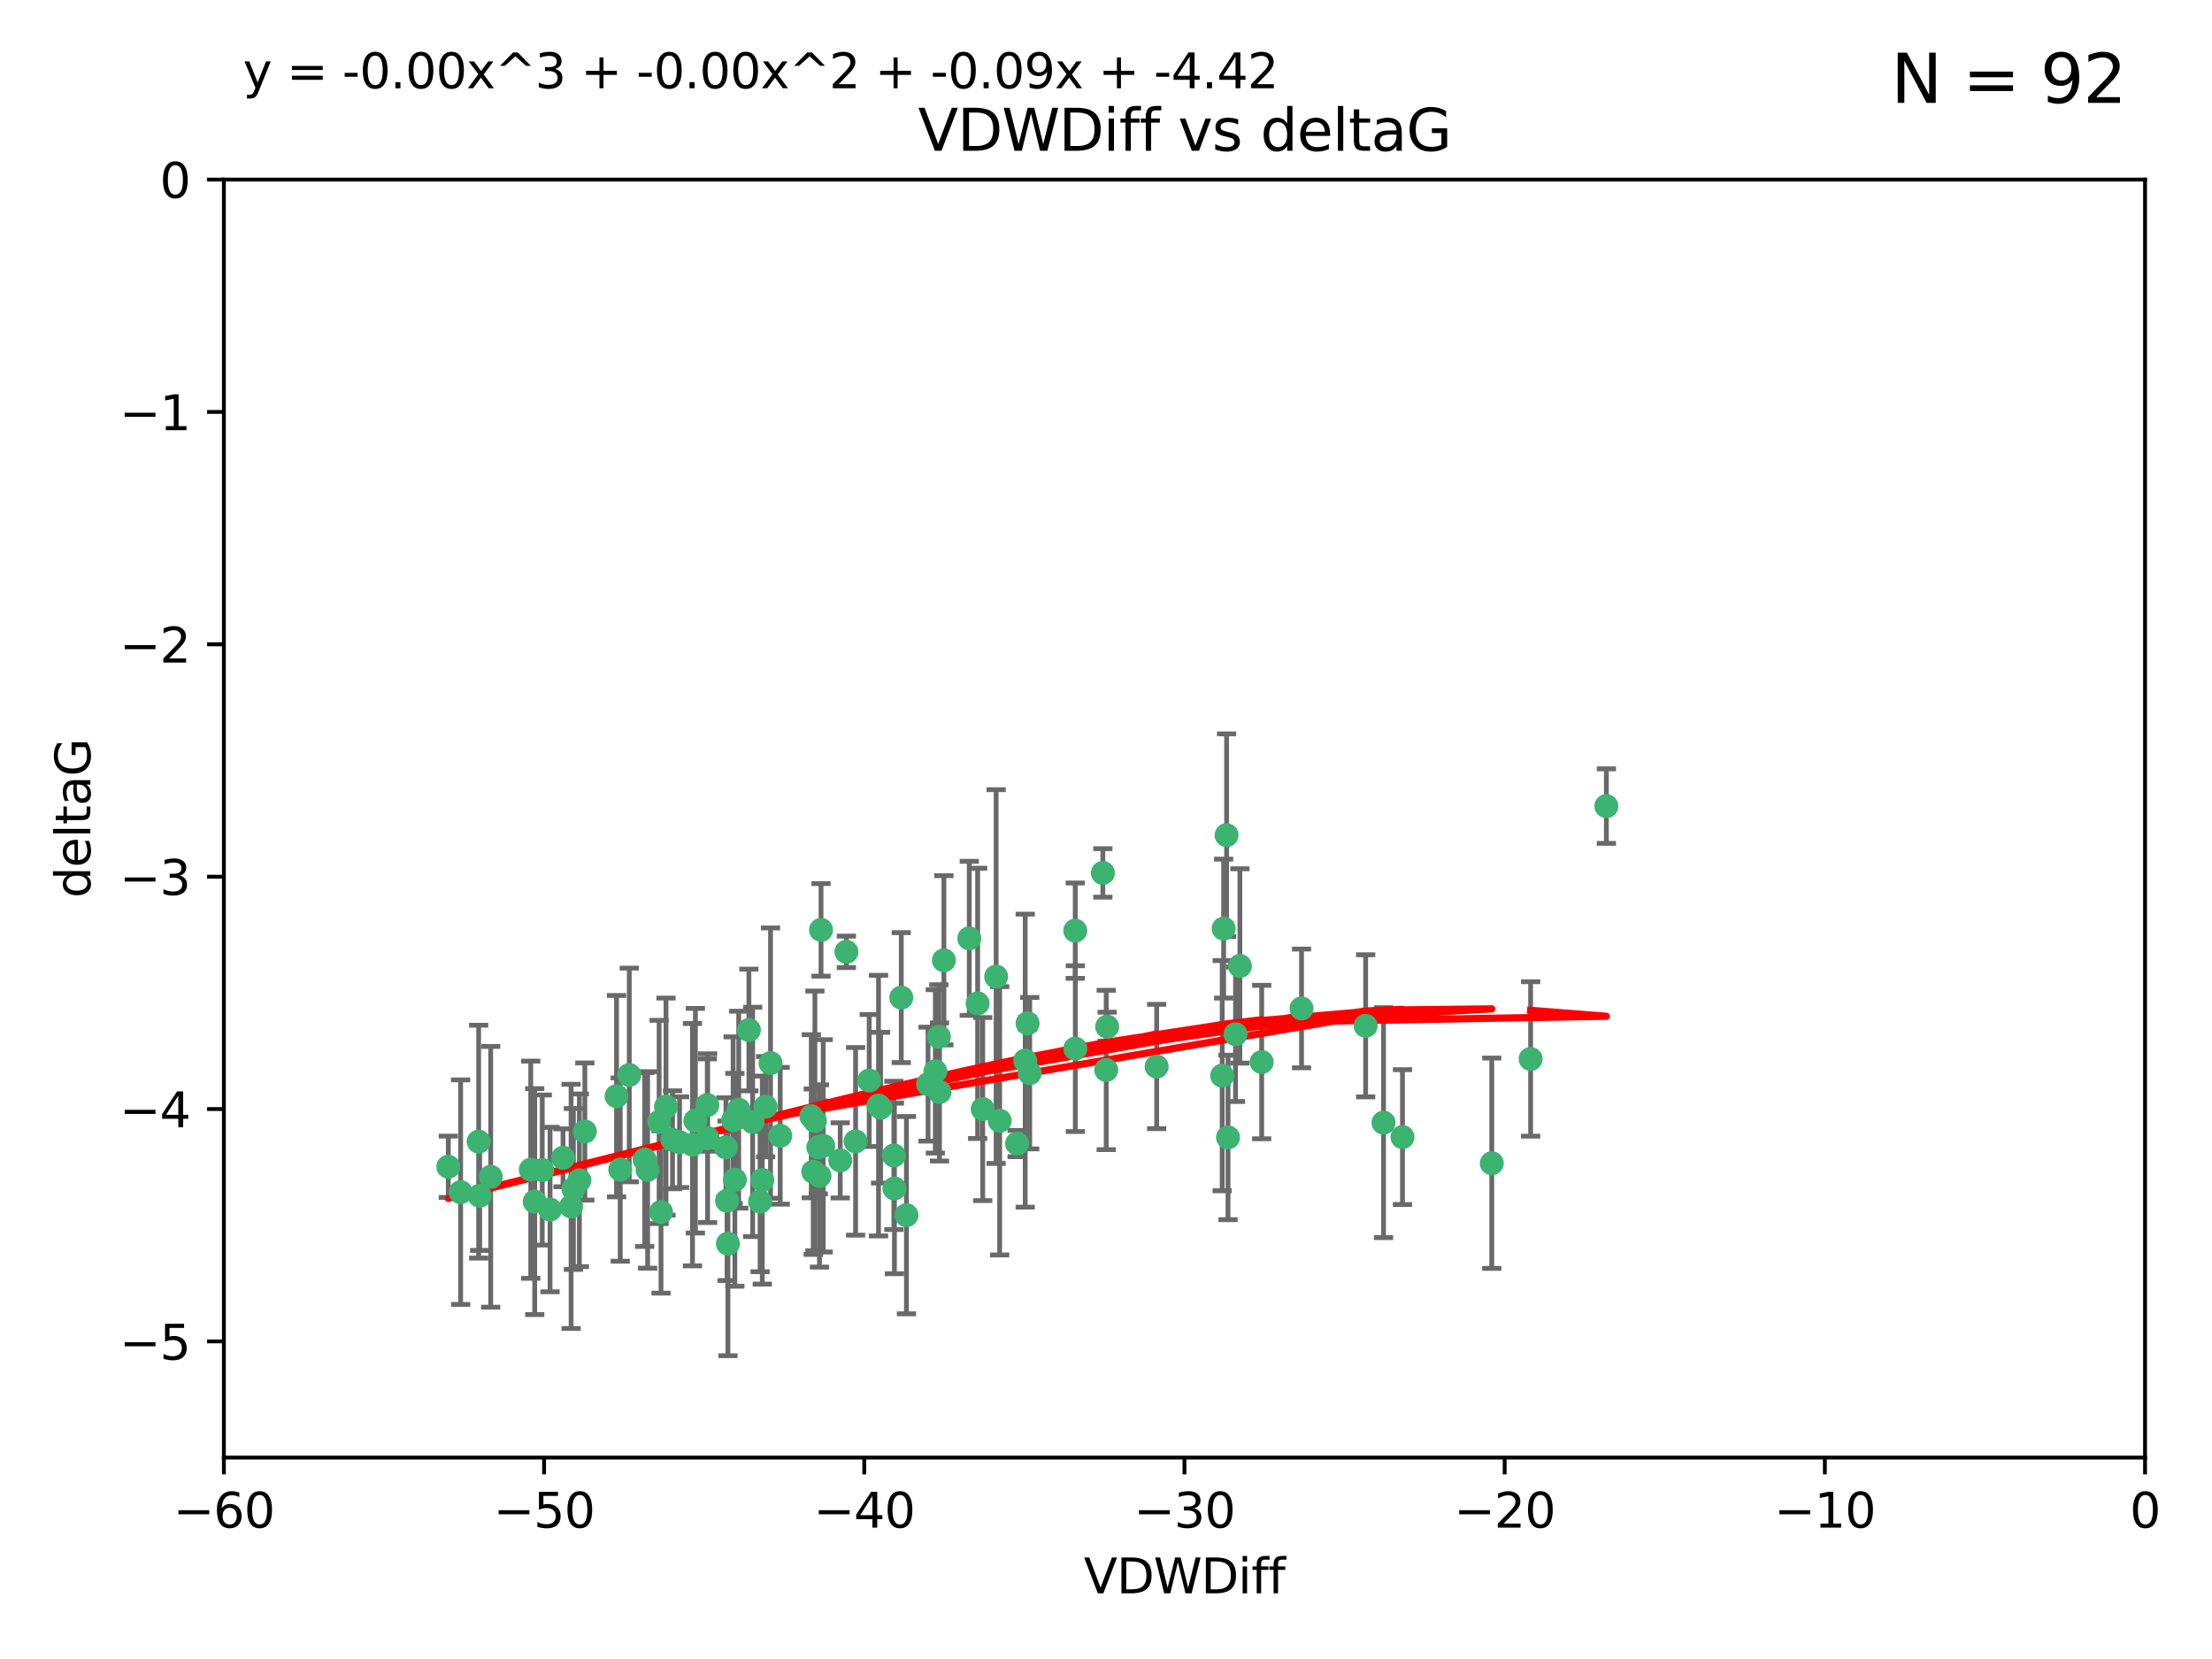 <?xml version="1.0" encoding="utf-8" standalone="no"?>
<!DOCTYPE svg PUBLIC "-//W3C//DTD SVG 1.1//EN"
  "http://www.w3.org/Graphics/SVG/1.1/DTD/svg11.dtd">
<svg xmlns:xlink="http://www.w3.org/1999/xlink" width="460.8pt" height="345.6pt" viewBox="0 0 460.8 345.6" xmlns="http://www.w3.org/2000/svg" version="1.1">
 <defs>
  <style type="text/css">*{stroke-linejoin: round; stroke-linecap: butt}</style>
 </defs>
 <g id="figure_1">
  <g id="patch_1">
   <path d="M 0 345.6 
L 460.8 345.6 
L 460.8 0 
L 0 0 
z
" style="fill: #ffffff"/>
  </g>
  <g id="axes_1">
   <g id="patch_2">
    <path d="M 46.64 303.64 
L 446.85 303.64 
L 446.85 37.411 
L 46.64 37.411 
z
" style="fill: #ffffff"/>
   </g>
   <g id="PathCollection_1">
    <defs>
     <path id="m6a74eb8328" d="M 0 1.118 
C 0.297 1.118 0.581 1 0.791 0.791 
C 1 0.581 1.118 0.297 1.118 0 
C 1.118 -0.297 1 -0.581 0.791 -0.791 
C 0.581 -1 0.297 -1.118 0 -1.118 
C -0.297 -1.118 -0.581 -1 -0.791 -0.791 
C -1 -0.581 -1.118 -0.297 -1.118 0 
C -1.118 0.297 -1 0.581 -0.791 0.791 
C -0.581 1 -0.297 1.118 0 1.118 
z
" style="stroke: #3cb371"/>
    </defs>
    <g clip-path="url(#p1cd232133d)">
     <use xlink:href="#m6a74eb8328" x="151.221" y="239.011" style="fill: #3cb371; stroke: #3cb371"/>
     <use xlink:href="#m6a74eb8328" x="111.391" y="250.316" style="fill: #3cb371; stroke: #3cb371"/>
     <use xlink:href="#m6a74eb8328" x="120.692" y="245.88" style="fill: #3cb371; stroke: #3cb371"/>
     <use xlink:href="#m6a74eb8328" x="128.438" y="228.355" style="fill: #3cb371; stroke: #3cb371"/>
     <use xlink:href="#m6a74eb8328" x="153.89" y="231.167" style="fill: #3cb371; stroke: #3cb371"/>
     <use xlink:href="#m6a74eb8328" x="95.96" y="248.347" style="fill: #3cb371; stroke: #3cb371"/>
     <use xlink:href="#m6a74eb8328" x="147.41" y="237.101" style="fill: #3cb371; stroke: #3cb371"/>
     <use xlink:href="#m6a74eb8328" x="144.255" y="238.455" style="fill: #3cb371; stroke: #3cb371"/>
     <use xlink:href="#m6a74eb8328" x="102.222" y="245.151" style="fill: #3cb371; stroke: #3cb371"/>
     <use xlink:href="#m6a74eb8328" x="93.393" y="243.057" style="fill: #3cb371; stroke: #3cb371"/>
     <use xlink:href="#m6a74eb8328" x="170.466" y="239.012" style="fill: #3cb371; stroke: #3cb371"/>
     <use xlink:href="#m6a74eb8328" x="186.325" y="247.575" style="fill: #3cb371; stroke: #3cb371"/>
     <use xlink:href="#m6a74eb8328" x="170.71" y="244.971" style="fill: #3cb371; stroke: #3cb371"/>
     <use xlink:href="#m6a74eb8328" x="99.927" y="249.096" style="fill: #3cb371; stroke: #3cb371"/>
     <use xlink:href="#m6a74eb8328" x="152.724" y="233.364" style="fill: #3cb371; stroke: #3cb371"/>
     <use xlink:href="#m6a74eb8328" x="151.46" y="250.142" style="fill: #3cb371; stroke: #3cb371"/>
     <use xlink:href="#m6a74eb8328" x="129.205" y="243.641" style="fill: #3cb371; stroke: #3cb371"/>
     <use xlink:href="#m6a74eb8328" x="114.586" y="251.967" style="fill: #3cb371; stroke: #3cb371"/>
     <use xlink:href="#m6a74eb8328" x="160.515" y="221.462" style="fill: #3cb371; stroke: #3cb371"/>
     <use xlink:href="#m6a74eb8328" x="181.071" y="225.088" style="fill: #3cb371; stroke: #3cb371"/>
     <use xlink:href="#m6a74eb8328" x="169.007" y="232.534" style="fill: #3cb371; stroke: #3cb371"/>
     <use xlink:href="#m6a74eb8328" x="169.761" y="233.502" style="fill: #3cb371; stroke: #3cb371"/>
     <use xlink:href="#m6a74eb8328" x="138.74" y="230.526" style="fill: #3cb371; stroke: #3cb371"/>
     <use xlink:href="#m6a74eb8328" x="134.295" y="241.556" style="fill: #3cb371; stroke: #3cb371"/>
     <use xlink:href="#m6a74eb8328" x="140.098" y="237.443" style="fill: #3cb371; stroke: #3cb371"/>
     <use xlink:href="#m6a74eb8328" x="110.566" y="243.675" style="fill: #3cb371; stroke: #3cb371"/>
     <use xlink:href="#m6a74eb8328" x="162.533" y="236.602" style="fill: #3cb371; stroke: #3cb371"/>
     <use xlink:href="#m6a74eb8328" x="99.711" y="237.823" style="fill: #3cb371; stroke: #3cb371"/>
     <use xlink:href="#m6a74eb8328" x="171.486" y="238.695" style="fill: #3cb371; stroke: #3cb371"/>
     <use xlink:href="#m6a74eb8328" x="186.209" y="240.695" style="fill: #3cb371; stroke: #3cb371"/>
     <use xlink:href="#m6a74eb8328" x="119.448" y="247.682" style="fill: #3cb371; stroke: #3cb371"/>
     <use xlink:href="#m6a74eb8328" x="118.968" y="251.31" style="fill: #3cb371; stroke: #3cb371"/>
     <use xlink:href="#m6a74eb8328" x="131.089" y="223.937" style="fill: #3cb371; stroke: #3cb371"/>
     <use xlink:href="#m6a74eb8328" x="112.961" y="243.739" style="fill: #3cb371; stroke: #3cb371"/>
     <use xlink:href="#m6a74eb8328" x="134.911" y="243.713" style="fill: #3cb371; stroke: #3cb371"/>
     <use xlink:href="#m6a74eb8328" x="158.798" y="245.83" style="fill: #3cb371; stroke: #3cb371"/>
     <use xlink:href="#m6a74eb8328" x="156.79" y="233.712" style="fill: #3cb371; stroke: #3cb371"/>
     <use xlink:href="#m6a74eb8328" x="156.007" y="214.57" style="fill: #3cb371; stroke: #3cb371"/>
     <use xlink:href="#m6a74eb8328" x="175.035" y="241.73" style="fill: #3cb371; stroke: #3cb371"/>
     <use xlink:href="#m6a74eb8328" x="141.568" y="237.937" style="fill: #3cb371; stroke: #3cb371"/>
     <use xlink:href="#m6a74eb8328" x="171.035" y="193.709" style="fill: #3cb371; stroke: #3cb371"/>
     <use xlink:href="#m6a74eb8328" x="153.083" y="245.769" style="fill: #3cb371; stroke: #3cb371"/>
     <use xlink:href="#m6a74eb8328" x="121.832" y="235.714" style="fill: #3cb371; stroke: #3cb371"/>
     <use xlink:href="#m6a74eb8328" x="169.413" y="244.088" style="fill: #3cb371; stroke: #3cb371"/>
     <use xlink:href="#m6a74eb8328" x="240.957" y="222.173" style="fill: #3cb371; stroke: #3cb371"/>
     <use xlink:href="#m6a74eb8328" x="151.644" y="259.074" style="fill: #3cb371; stroke: #3cb371"/>
     <use xlink:href="#m6a74eb8328" x="144.861" y="233.462" style="fill: #3cb371; stroke: #3cb371"/>
     <use xlink:href="#m6a74eb8328" x="117.288" y="241.193" style="fill: #3cb371; stroke: #3cb371"/>
     <use xlink:href="#m6a74eb8328" x="137.308" y="233.723" style="fill: #3cb371; stroke: #3cb371"/>
     <use xlink:href="#m6a74eb8328" x="137.699" y="252.481" style="fill: #3cb371; stroke: #3cb371"/>
     <use xlink:href="#m6a74eb8328" x="158.341" y="250.302" style="fill: #3cb371; stroke: #3cb371"/>
     <use xlink:href="#m6a74eb8328" x="214.511" y="223.559" style="fill: #3cb371; stroke: #3cb371"/>
     <use xlink:href="#m6a74eb8328" x="201.915" y="195.473" style="fill: #3cb371; stroke: #3cb371"/>
     <use xlink:href="#m6a74eb8328" x="223.993" y="193.873" style="fill: #3cb371; stroke: #3cb371"/>
     <use xlink:href="#m6a74eb8328" x="254.907" y="193.444" style="fill: #3cb371; stroke: #3cb371"/>
     <use xlink:href="#m6a74eb8328" x="183.012" y="230.324" style="fill: #3cb371; stroke: #3cb371"/>
     <use xlink:href="#m6a74eb8328" x="211.88" y="238.222" style="fill: #3cb371; stroke: #3cb371"/>
     <use xlink:href="#m6a74eb8328" x="195.715" y="227.477" style="fill: #3cb371; stroke: #3cb371"/>
     <use xlink:href="#m6a74eb8328" x="178.237" y="237.76" style="fill: #3cb371; stroke: #3cb371"/>
     <use xlink:href="#m6a74eb8328" x="188.828" y="253.138" style="fill: #3cb371; stroke: #3cb371"/>
     <use xlink:href="#m6a74eb8328" x="224.011" y="218.451" style="fill: #3cb371; stroke: #3cb371"/>
     <use xlink:href="#m6a74eb8328" x="193.329" y="225.849" style="fill: #3cb371; stroke: #3cb371"/>
     <use xlink:href="#m6a74eb8328" x="147.343" y="230.202" style="fill: #3cb371; stroke: #3cb371"/>
     <use xlink:href="#m6a74eb8328" x="204.72" y="231.04" style="fill: #3cb371; stroke: #3cb371"/>
     <use xlink:href="#m6a74eb8328" x="183.443" y="230.756" style="fill: #3cb371; stroke: #3cb371"/>
     <use xlink:href="#m6a74eb8328" x="271.132" y="210.077" style="fill: #3cb371; stroke: #3cb371"/>
     <use xlink:href="#m6a74eb8328" x="195.583" y="215.989" style="fill: #3cb371; stroke: #3cb371"/>
     <use xlink:href="#m6a74eb8328" x="196.632" y="200.046" style="fill: #3cb371; stroke: #3cb371"/>
     <use xlink:href="#m6a74eb8328" x="207.515" y="203.435" style="fill: #3cb371; stroke: #3cb371"/>
     <use xlink:href="#m6a74eb8328" x="284.491" y="213.695" style="fill: #3cb371; stroke: #3cb371"/>
     <use xlink:href="#m6a74eb8328" x="292.162" y="236.875" style="fill: #3cb371; stroke: #3cb371"/>
     <use xlink:href="#m6a74eb8328" x="159.489" y="230.536" style="fill: #3cb371; stroke: #3cb371"/>
     <use xlink:href="#m6a74eb8328" x="230.445" y="222.895" style="fill: #3cb371; stroke: #3cb371"/>
     <use xlink:href="#m6a74eb8328" x="213.569" y="220.951" style="fill: #3cb371; stroke: #3cb371"/>
     <use xlink:href="#m6a74eb8328" x="176.321" y="198.286" style="fill: #3cb371; stroke: #3cb371"/>
     <use xlink:href="#m6a74eb8328" x="229.746" y="181.846" style="fill: #3cb371; stroke: #3cb371"/>
     <use xlink:href="#m6a74eb8328" x="258.292" y="201.223" style="fill: #3cb371; stroke: #3cb371"/>
     <use xlink:href="#m6a74eb8328" x="194.849" y="223.183" style="fill: #3cb371; stroke: #3cb371"/>
     <use xlink:href="#m6a74eb8328" x="203.66" y="209.019" style="fill: #3cb371; stroke: #3cb371"/>
     <use xlink:href="#m6a74eb8328" x="187.751" y="207.82" style="fill: #3cb371; stroke: #3cb371"/>
     <use xlink:href="#m6a74eb8328" x="214.061" y="213.179" style="fill: #3cb371; stroke: #3cb371"/>
     <use xlink:href="#m6a74eb8328" x="208.249" y="233.481" style="fill: #3cb371; stroke: #3cb371"/>
     <use xlink:href="#m6a74eb8328" x="255.522" y="173.979" style="fill: #3cb371; stroke: #3cb371"/>
     <use xlink:href="#m6a74eb8328" x="262.833" y="221.242" style="fill: #3cb371; stroke: #3cb371"/>
     <use xlink:href="#m6a74eb8328" x="230.642" y="213.868" style="fill: #3cb371; stroke: #3cb371"/>
     <use xlink:href="#m6a74eb8328" x="255.816" y="236.948" style="fill: #3cb371; stroke: #3cb371"/>
     <use xlink:href="#m6a74eb8328" x="254.602" y="224.085" style="fill: #3cb371; stroke: #3cb371"/>
     <use xlink:href="#m6a74eb8328" x="310.762" y="242.322" style="fill: #3cb371; stroke: #3cb371"/>
     <use xlink:href="#m6a74eb8328" x="288.215" y="233.861" style="fill: #3cb371; stroke: #3cb371"/>
     <use xlink:href="#m6a74eb8328" x="257.384" y="215.451" style="fill: #3cb371; stroke: #3cb371"/>
     <use xlink:href="#m6a74eb8328" x="334.635" y="167.925" style="fill: #3cb371; stroke: #3cb371"/>
     <use xlink:href="#m6a74eb8328" x="318.857" y="220.6" style="fill: #3cb371; stroke: #3cb371"/>
    </g>
   </g>
   <g id="matplotlib.axis_1">
    <g id="xtick_1">
     <g id="line2d_1">
      <defs>
       <path id="m2d86a85c0e" d="M 0 0 
L 0 3.5 
" style="stroke: #000000; stroke-width: 0.8"/>
      </defs>
      <g>
       <use xlink:href="#m2d86a85c0e" x="46.64" y="303.64" style="stroke: #000000; stroke-width: 0.8"/>
      </g>
     </g>
     <g id="text_1">
      <!-- −60 -->
      <g transform="translate(36.088 318.238)scale(0.1 -0.1)">
       <defs>
        <path id="DejaVuSans-2212" d="M 678 2272 
L 4684 2272 
L 4684 1741 
L 678 1741 
L 678 2272 
z
" transform="scale(0.016)"/>
        <path id="DejaVuSans-36" d="M 2113 2584 
Q 1688 2584 1439 2293 
Q 1191 2003 1191 1497 
Q 1191 994 1439 701 
Q 1688 409 2113 409 
Q 2538 409 2786 701 
Q 3034 994 3034 1497 
Q 3034 2003 2786 2293 
Q 2538 2584 2113 2584 
z
M 3366 4563 
L 3366 3988 
Q 3128 4100 2886 4159 
Q 2644 4219 2406 4219 
Q 1781 4219 1451 3797 
Q 1122 3375 1075 2522 
Q 1259 2794 1537 2939 
Q 1816 3084 2150 3084 
Q 2853 3084 3261 2657 
Q 3669 2231 3669 1497 
Q 3669 778 3244 343 
Q 2819 -91 2113 -91 
Q 1303 -91 875 529 
Q 447 1150 447 2328 
Q 447 3434 972 4092 
Q 1497 4750 2381 4750 
Q 2619 4750 2861 4703 
Q 3103 4656 3366 4563 
z
" transform="scale(0.016)"/>
        <path id="DejaVuSans-30" d="M 2034 4250 
Q 1547 4250 1301 3770 
Q 1056 3291 1056 2328 
Q 1056 1369 1301 889 
Q 1547 409 2034 409 
Q 2525 409 2770 889 
Q 3016 1369 3016 2328 
Q 3016 3291 2770 3770 
Q 2525 4250 2034 4250 
z
M 2034 4750 
Q 2819 4750 3233 4129 
Q 3647 3509 3647 2328 
Q 3647 1150 3233 529 
Q 2819 -91 2034 -91 
Q 1250 -91 836 529 
Q 422 1150 422 2328 
Q 422 3509 836 4129 
Q 1250 4750 2034 4750 
z
" transform="scale(0.016)"/>
       </defs>
       <use xlink:href="#DejaVuSans-2212"/>
       <use xlink:href="#DejaVuSans-36" x="83.789"/>
       <use xlink:href="#DejaVuSans-30" x="147.412"/>
      </g>
     </g>
    </g>
    <g id="xtick_2">
     <g id="line2d_2">
      <g>
       <use xlink:href="#m2d86a85c0e" x="113.342" y="303.64" style="stroke: #000000; stroke-width: 0.8"/>
      </g>
     </g>
     <g id="text_2">
      <!-- −50 -->
      <g transform="translate(102.789 318.238)scale(0.1 -0.1)">
       <defs>
        <path id="DejaVuSans-35" d="M 691 4666 
L 3169 4666 
L 3169 4134 
L 1269 4134 
L 1269 2991 
Q 1406 3038 1543 3061 
Q 1681 3084 1819 3084 
Q 2600 3084 3056 2656 
Q 3513 2228 3513 1497 
Q 3513 744 3044 326 
Q 2575 -91 1722 -91 
Q 1428 -91 1123 -41 
Q 819 9 494 109 
L 494 744 
Q 775 591 1075 516 
Q 1375 441 1709 441 
Q 2250 441 2565 725 
Q 2881 1009 2881 1497 
Q 2881 1984 2565 2268 
Q 2250 2553 1709 2553 
Q 1456 2553 1204 2497 
Q 953 2441 691 2322 
L 691 4666 
z
" transform="scale(0.016)"/>
       </defs>
       <use xlink:href="#DejaVuSans-2212"/>
       <use xlink:href="#DejaVuSans-35" x="83.789"/>
       <use xlink:href="#DejaVuSans-30" x="147.412"/>
      </g>
     </g>
    </g>
    <g id="xtick_3">
     <g id="line2d_3">
      <g>
       <use xlink:href="#m2d86a85c0e" x="180.043" y="303.64" style="stroke: #000000; stroke-width: 0.8"/>
      </g>
     </g>
     <g id="text_3">
      <!-- −40 -->
      <g transform="translate(169.491 318.238)scale(0.1 -0.1)">
       <defs>
        <path id="DejaVuSans-34" d="M 2419 4116 
L 825 1625 
L 2419 1625 
L 2419 4116 
z
M 2253 4666 
L 3047 4666 
L 3047 1625 
L 3713 1625 
L 3713 1100 
L 3047 1100 
L 3047 0 
L 2419 0 
L 2419 1100 
L 313 1100 
L 313 1709 
L 2253 4666 
z
" transform="scale(0.016)"/>
       </defs>
       <use xlink:href="#DejaVuSans-2212"/>
       <use xlink:href="#DejaVuSans-34" x="83.789"/>
       <use xlink:href="#DejaVuSans-30" x="147.412"/>
      </g>
     </g>
    </g>
    <g id="xtick_4">
     <g id="line2d_4">
      <g>
       <use xlink:href="#m2d86a85c0e" x="246.745" y="303.64" style="stroke: #000000; stroke-width: 0.8"/>
      </g>
     </g>
     <g id="text_4">
      <!-- −30 -->
      <g transform="translate(236.193 318.238)scale(0.1 -0.1)">
       <defs>
        <path id="DejaVuSans-33" d="M 2597 2516 
Q 3050 2419 3304 2112 
Q 3559 1806 3559 1356 
Q 3559 666 3084 287 
Q 2609 -91 1734 -91 
Q 1441 -91 1130 -33 
Q 819 25 488 141 
L 488 750 
Q 750 597 1062 519 
Q 1375 441 1716 441 
Q 2309 441 2620 675 
Q 2931 909 2931 1356 
Q 2931 1769 2642 2001 
Q 2353 2234 1838 2234 
L 1294 2234 
L 1294 2753 
L 1863 2753 
Q 2328 2753 2575 2939 
Q 2822 3125 2822 3475 
Q 2822 3834 2567 4026 
Q 2313 4219 1838 4219 
Q 1578 4219 1281 4162 
Q 984 4106 628 3988 
L 628 4550 
Q 988 4650 1302 4700 
Q 1616 4750 1894 4750 
Q 2613 4750 3031 4423 
Q 3450 4097 3450 3541 
Q 3450 3153 3228 2886 
Q 3006 2619 2597 2516 
z
" transform="scale(0.016)"/>
       </defs>
       <use xlink:href="#DejaVuSans-2212"/>
       <use xlink:href="#DejaVuSans-33" x="83.789"/>
       <use xlink:href="#DejaVuSans-30" x="147.412"/>
      </g>
     </g>
    </g>
    <g id="xtick_5">
     <g id="line2d_5">
      <g>
       <use xlink:href="#m2d86a85c0e" x="313.447" y="303.64" style="stroke: #000000; stroke-width: 0.8"/>
      </g>
     </g>
     <g id="text_5">
      <!-- −20 -->
      <g transform="translate(302.894 318.238)scale(0.1 -0.1)">
       <defs>
        <path id="DejaVuSans-32" d="M 1228 531 
L 3431 531 
L 3431 0 
L 469 0 
L 469 531 
Q 828 903 1448 1529 
Q 2069 2156 2228 2338 
Q 2531 2678 2651 2914 
Q 2772 3150 2772 3378 
Q 2772 3750 2511 3984 
Q 2250 4219 1831 4219 
Q 1534 4219 1204 4116 
Q 875 4013 500 3803 
L 500 4441 
Q 881 4594 1212 4672 
Q 1544 4750 1819 4750 
Q 2544 4750 2975 4387 
Q 3406 4025 3406 3419 
Q 3406 3131 3298 2873 
Q 3191 2616 2906 2266 
Q 2828 2175 2409 1742 
Q 1991 1309 1228 531 
z
" transform="scale(0.016)"/>
       </defs>
       <use xlink:href="#DejaVuSans-2212"/>
       <use xlink:href="#DejaVuSans-32" x="83.789"/>
       <use xlink:href="#DejaVuSans-30" x="147.412"/>
      </g>
     </g>
    </g>
    <g id="xtick_6">
     <g id="line2d_6">
      <g>
       <use xlink:href="#m2d86a85c0e" x="380.148" y="303.64" style="stroke: #000000; stroke-width: 0.8"/>
      </g>
     </g>
     <g id="text_6">
      <!-- −10 -->
      <g transform="translate(369.596 318.238)scale(0.1 -0.1)">
       <defs>
        <path id="DejaVuSans-31" d="M 794 531 
L 1825 531 
L 1825 4091 
L 703 3866 
L 703 4441 
L 1819 4666 
L 2450 4666 
L 2450 531 
L 3481 531 
L 3481 0 
L 794 0 
L 794 531 
z
" transform="scale(0.016)"/>
       </defs>
       <use xlink:href="#DejaVuSans-2212"/>
       <use xlink:href="#DejaVuSans-31" x="83.789"/>
       <use xlink:href="#DejaVuSans-30" x="147.412"/>
      </g>
     </g>
    </g>
    <g id="xtick_7">
     <g id="line2d_7">
      <g>
       <use xlink:href="#m2d86a85c0e" x="446.85" y="303.64" style="stroke: #000000; stroke-width: 0.8"/>
      </g>
     </g>
     <g id="text_7">
      <!-- 0 -->
      <g transform="translate(443.669 318.238)scale(0.1 -0.1)">
       <use xlink:href="#DejaVuSans-30"/>
      </g>
     </g>
    </g>
    <g id="text_8">
     <!-- VDWDiff -->
     <g transform="translate(225.772 331.917)scale(0.1 -0.1)">
      <defs>
       <path id="DejaVuSans-56" d="M 1831 0 
L 50 4666 
L 709 4666 
L 2188 738 
L 3669 4666 
L 4325 4666 
L 2547 0 
L 1831 0 
z
" transform="scale(0.016)"/>
       <path id="DejaVuSans-44" d="M 1259 4147 
L 1259 519 
L 2022 519 
Q 2988 519 3436 956 
Q 3884 1394 3884 2338 
Q 3884 3275 3436 3711 
Q 2988 4147 2022 4147 
L 1259 4147 
z
M 628 4666 
L 1925 4666 
Q 3281 4666 3915 4102 
Q 4550 3538 4550 2338 
Q 4550 1131 3912 565 
Q 3275 0 1925 0 
L 628 0 
L 628 4666 
z
" transform="scale(0.016)"/>
       <path id="DejaVuSans-57" d="M 213 4666 
L 850 4666 
L 1831 722 
L 2809 4666 
L 3519 4666 
L 4500 722 
L 5478 4666 
L 6119 4666 
L 4947 0 
L 4153 0 
L 3169 4050 
L 2175 0 
L 1381 0 
L 213 4666 
z
" transform="scale(0.016)"/>
       <path id="DejaVuSans-69" d="M 603 3500 
L 1178 3500 
L 1178 0 
L 603 0 
L 603 3500 
z
M 603 4863 
L 1178 4863 
L 1178 4134 
L 603 4134 
L 603 4863 
z
" transform="scale(0.016)"/>
       <path id="DejaVuSans-66" d="M 2375 4863 
L 2375 4384 
L 1825 4384 
Q 1516 4384 1395 4259 
Q 1275 4134 1275 3809 
L 1275 3500 
L 2222 3500 
L 2222 3053 
L 1275 3053 
L 1275 0 
L 697 0 
L 697 3053 
L 147 3053 
L 147 3500 
L 697 3500 
L 697 3744 
Q 697 4328 969 4595 
Q 1241 4863 1831 4863 
L 2375 4863 
z
" transform="scale(0.016)"/>
      </defs>
      <use xlink:href="#DejaVuSans-56"/>
      <use xlink:href="#DejaVuSans-44" x="68.408"/>
      <use xlink:href="#DejaVuSans-57" x="145.41"/>
      <use xlink:href="#DejaVuSans-44" x="244.287"/>
      <use xlink:href="#DejaVuSans-69" x="321.289"/>
      <use xlink:href="#DejaVuSans-66" x="349.072"/>
      <use xlink:href="#DejaVuSans-66" x="384.277"/>
     </g>
    </g>
   </g>
   <g id="matplotlib.axis_2">
    <g id="ytick_1">
     <g id="line2d_8">
      <defs>
       <path id="mf8c23ada4d" d="M 0 0 
L -3.5 0 
" style="stroke: #000000; stroke-width: 0.8"/>
      </defs>
      <g>
       <use xlink:href="#mf8c23ada4d" x="46.64" y="279.437" style="stroke: #000000; stroke-width: 0.8"/>
      </g>
     </g>
     <g id="text_9">
      <!-- −5 -->
      <g transform="translate(24.898 283.237)scale(0.1 -0.1)">
       <use xlink:href="#DejaVuSans-2212"/>
       <use xlink:href="#DejaVuSans-35" x="83.789"/>
      </g>
     </g>
    </g>
    <g id="ytick_2">
     <g id="line2d_9">
      <g>
       <use xlink:href="#mf8c23ada4d" x="46.64" y="231.032" style="stroke: #000000; stroke-width: 0.8"/>
      </g>
     </g>
     <g id="text_10">
      <!-- −4 -->
      <g transform="translate(24.898 234.831)scale(0.1 -0.1)">
       <use xlink:href="#DejaVuSans-2212"/>
       <use xlink:href="#DejaVuSans-34" x="83.789"/>
      </g>
     </g>
    </g>
    <g id="ytick_3">
     <g id="line2d_10">
      <g>
       <use xlink:href="#mf8c23ada4d" x="46.64" y="182.627" style="stroke: #000000; stroke-width: 0.8"/>
      </g>
     </g>
     <g id="text_11">
      <!-- −3 -->
      <g transform="translate(24.898 186.426)scale(0.1 -0.1)">
       <use xlink:href="#DejaVuSans-2212"/>
       <use xlink:href="#DejaVuSans-33" x="83.789"/>
      </g>
     </g>
    </g>
    <g id="ytick_4">
     <g id="line2d_11">
      <g>
       <use xlink:href="#mf8c23ada4d" x="46.64" y="134.222" style="stroke: #000000; stroke-width: 0.8"/>
      </g>
     </g>
     <g id="text_12">
      <!-- −2 -->
      <g transform="translate(24.898 138.021)scale(0.1 -0.1)">
       <use xlink:href="#DejaVuSans-2212"/>
       <use xlink:href="#DejaVuSans-32" x="83.789"/>
      </g>
     </g>
    </g>
    <g id="ytick_5">
     <g id="line2d_12">
      <g>
       <use xlink:href="#mf8c23ada4d" x="46.64" y="85.816" style="stroke: #000000; stroke-width: 0.8"/>
      </g>
     </g>
     <g id="text_13">
      <!-- −1 -->
      <g transform="translate(24.898 89.616)scale(0.1 -0.1)">
       <use xlink:href="#DejaVuSans-2212"/>
       <use xlink:href="#DejaVuSans-31" x="83.789"/>
      </g>
     </g>
    </g>
    <g id="ytick_6">
     <g id="line2d_13">
      <g>
       <use xlink:href="#mf8c23ada4d" x="46.64" y="37.411" style="stroke: #000000; stroke-width: 0.8"/>
      </g>
     </g>
     <g id="text_14">
      <!-- 0 -->
      <g transform="translate(33.278 41.21)scale(0.1 -0.1)">
       <use xlink:href="#DejaVuSans-30"/>
      </g>
     </g>
    </g>
    <g id="text_15">
     <!-- deltaG -->
     <g transform="translate(18.818 187.064)rotate(-90)scale(0.1 -0.1)">
      <defs>
       <path id="DejaVuSans-64" d="M 2906 2969 
L 2906 4863 
L 3481 4863 
L 3481 0 
L 2906 0 
L 2906 525 
Q 2725 213 2448 61 
Q 2172 -91 1784 -91 
Q 1150 -91 751 415 
Q 353 922 353 1747 
Q 353 2572 751 3078 
Q 1150 3584 1784 3584 
Q 2172 3584 2448 3432 
Q 2725 3281 2906 2969 
z
M 947 1747 
Q 947 1113 1208 752 
Q 1469 391 1925 391 
Q 2381 391 2643 752 
Q 2906 1113 2906 1747 
Q 2906 2381 2643 2742 
Q 2381 3103 1925 3103 
Q 1469 3103 1208 2742 
Q 947 2381 947 1747 
z
" transform="scale(0.016)"/>
       <path id="DejaVuSans-65" d="M 3597 1894 
L 3597 1613 
L 953 1613 
Q 991 1019 1311 708 
Q 1631 397 2203 397 
Q 2534 397 2845 478 
Q 3156 559 3463 722 
L 3463 178 
Q 3153 47 2828 -22 
Q 2503 -91 2169 -91 
Q 1331 -91 842 396 
Q 353 884 353 1716 
Q 353 2575 817 3079 
Q 1281 3584 2069 3584 
Q 2775 3584 3186 3129 
Q 3597 2675 3597 1894 
z
M 3022 2063 
Q 3016 2534 2758 2815 
Q 2500 3097 2075 3097 
Q 1594 3097 1305 2825 
Q 1016 2553 972 2059 
L 3022 2063 
z
" transform="scale(0.016)"/>
       <path id="DejaVuSans-6c" d="M 603 4863 
L 1178 4863 
L 1178 0 
L 603 0 
L 603 4863 
z
" transform="scale(0.016)"/>
       <path id="DejaVuSans-74" d="M 1172 4494 
L 1172 3500 
L 2356 3500 
L 2356 3053 
L 1172 3053 
L 1172 1153 
Q 1172 725 1289 603 
Q 1406 481 1766 481 
L 2356 481 
L 2356 0 
L 1766 0 
Q 1100 0 847 248 
Q 594 497 594 1153 
L 594 3053 
L 172 3053 
L 172 3500 
L 594 3500 
L 594 4494 
L 1172 4494 
z
" transform="scale(0.016)"/>
       <path id="DejaVuSans-61" d="M 2194 1759 
Q 1497 1759 1228 1600 
Q 959 1441 959 1056 
Q 959 750 1161 570 
Q 1363 391 1709 391 
Q 2188 391 2477 730 
Q 2766 1069 2766 1631 
L 2766 1759 
L 2194 1759 
z
M 3341 1997 
L 3341 0 
L 2766 0 
L 2766 531 
Q 2569 213 2275 61 
Q 1981 -91 1556 -91 
Q 1019 -91 701 211 
Q 384 513 384 1019 
Q 384 1609 779 1909 
Q 1175 2209 1959 2209 
L 2766 2209 
L 2766 2266 
Q 2766 2663 2505 2880 
Q 2244 3097 1772 3097 
Q 1472 3097 1187 3025 
Q 903 2953 641 2809 
L 641 3341 
Q 956 3463 1253 3523 
Q 1550 3584 1831 3584 
Q 2591 3584 2966 3190 
Q 3341 2797 3341 1997 
z
" transform="scale(0.016)"/>
       <path id="DejaVuSans-47" d="M 3809 666 
L 3809 1919 
L 2778 1919 
L 2778 2438 
L 4434 2438 
L 4434 434 
Q 4069 175 3628 42 
Q 3188 -91 2688 -91 
Q 1594 -91 976 548 
Q 359 1188 359 2328 
Q 359 3472 976 4111 
Q 1594 4750 2688 4750 
Q 3144 4750 3555 4637 
Q 3966 4525 4313 4306 
L 4313 3634 
Q 3963 3931 3569 4081 
Q 3175 4231 2741 4231 
Q 1884 4231 1454 3753 
Q 1025 3275 1025 2328 
Q 1025 1384 1454 906 
Q 1884 428 2741 428 
Q 3075 428 3337 486 
Q 3600 544 3809 666 
z
" transform="scale(0.016)"/>
      </defs>
      <use xlink:href="#DejaVuSans-64"/>
      <use xlink:href="#DejaVuSans-65" x="63.477"/>
      <use xlink:href="#DejaVuSans-6c" x="125"/>
      <use xlink:href="#DejaVuSans-74" x="152.783"/>
      <use xlink:href="#DejaVuSans-61" x="191.992"/>
      <use xlink:href="#DejaVuSans-47" x="253.271"/>
     </g>
    </g>
   </g>
   <g id="LineCollection_1">
    <path d="M 151.221 249.332 
L 151.221 228.691 
" clip-path="url(#p1cd232133d)" style="fill: none; stroke: #696969"/>
    <path d="M 111.391 273.851 
L 111.391 226.78 
" clip-path="url(#p1cd232133d)" style="fill: none; stroke: #696969"/>
    <path d="M 120.692 263.87 
L 120.692 227.891 
" clip-path="url(#p1cd232133d)" style="fill: none; stroke: #696969"/>
    <path d="M 128.438 249.329 
L 128.438 207.382 
" clip-path="url(#p1cd232133d)" style="fill: none; stroke: #696969"/>
    <path d="M 153.89 251.678 
L 153.89 210.656 
" clip-path="url(#p1cd232133d)" style="fill: none; stroke: #696969"/>
    <path d="M 95.96 271.729 
L 95.96 224.965 
" clip-path="url(#p1cd232133d)" style="fill: none; stroke: #696969"/>
    <path d="M 147.41 254.682 
L 147.41 219.519 
" clip-path="url(#p1cd232133d)" style="fill: none; stroke: #696969"/>
    <path d="M 144.255 263.702 
L 144.255 213.208 
" clip-path="url(#p1cd232133d)" style="fill: none; stroke: #696969"/>
    <path d="M 102.222 272.312 
L 102.222 217.99 
" clip-path="url(#p1cd232133d)" style="fill: none; stroke: #696969"/>
    <path d="M 93.393 249.446 
L 93.393 236.669 
" clip-path="url(#p1cd232133d)" style="fill: none; stroke: #696969"/>
    <path d="M 170.466 248.696 
L 170.466 229.327 
" clip-path="url(#p1cd232133d)" style="fill: none; stroke: #696969"/>
    <path d="M 186.325 265.34 
L 186.325 229.81 
" clip-path="url(#p1cd232133d)" style="fill: none; stroke: #696969"/>
    <path d="M 170.71 263.96 
L 170.71 225.982 
" clip-path="url(#p1cd232133d)" style="fill: none; stroke: #696969"/>
    <path d="M 99.927 260.481 
L 99.927 237.71 
" clip-path="url(#p1cd232133d)" style="fill: none; stroke: #696969"/>
    <path d="M 152.724 250.731 
L 152.724 215.997 
" clip-path="url(#p1cd232133d)" style="fill: none; stroke: #696969"/>
    <path d="M 151.46 266.753 
L 151.46 233.531 
" clip-path="url(#p1cd232133d)" style="fill: none; stroke: #696969"/>
    <path d="M 129.205 262.737 
L 129.205 224.544 
" clip-path="url(#p1cd232133d)" style="fill: none; stroke: #696969"/>
    <path d="M 114.586 269.097 
L 114.586 234.836 
" clip-path="url(#p1cd232133d)" style="fill: none; stroke: #696969"/>
    <path d="M 160.515 249.617 
L 160.515 193.307 
" clip-path="url(#p1cd232133d)" style="fill: none; stroke: #696969"/>
    <path d="M 181.071 238.836 
L 181.071 211.34 
" clip-path="url(#p1cd232133d)" style="fill: none; stroke: #696969"/>
    <path d="M 169.007 249.526 
L 169.007 215.542 
" clip-path="url(#p1cd232133d)" style="fill: none; stroke: #696969"/>
    <path d="M 169.761 260.554 
L 169.761 206.45 
" clip-path="url(#p1cd232133d)" style="fill: none; stroke: #696969"/>
    <path d="M 138.74 253.132 
L 138.74 207.921 
" clip-path="url(#p1cd232133d)" style="fill: none; stroke: #696969"/>
    <path d="M 134.295 259.663 
L 134.295 223.449 
" clip-path="url(#p1cd232133d)" style="fill: none; stroke: #696969"/>
    <path d="M 140.098 247.65 
L 140.098 227.236 
" clip-path="url(#p1cd232133d)" style="fill: none; stroke: #696969"/>
    <path d="M 110.566 266.303 
L 110.566 221.048 
" clip-path="url(#p1cd232133d)" style="fill: none; stroke: #696969"/>
    <path d="M 162.533 250.846 
L 162.533 222.359 
" clip-path="url(#p1cd232133d)" style="fill: none; stroke: #696969"/>
    <path d="M 99.711 262.077 
L 99.711 213.568 
" clip-path="url(#p1cd232133d)" style="fill: none; stroke: #696969"/>
    <path d="M 171.486 260.812 
L 171.486 216.578 
" clip-path="url(#p1cd232133d)" style="fill: none; stroke: #696969"/>
    <path d="M 186.209 256.139 
L 186.209 225.251 
" clip-path="url(#p1cd232133d)" style="fill: none; stroke: #696969"/>
    <path d="M 119.448 264.439 
L 119.448 230.926 
" clip-path="url(#p1cd232133d)" style="fill: none; stroke: #696969"/>
    <path d="M 118.968 276.746 
L 118.968 225.873 
" clip-path="url(#p1cd232133d)" style="fill: none; stroke: #696969"/>
    <path d="M 131.089 246.2 
L 131.089 201.674 
" clip-path="url(#p1cd232133d)" style="fill: none; stroke: #696969"/>
    <path d="M 112.961 259.37 
L 112.961 228.107 
" clip-path="url(#p1cd232133d)" style="fill: none; stroke: #696969"/>
    <path d="M 134.911 264.178 
L 134.911 223.248 
" clip-path="url(#p1cd232133d)" style="fill: none; stroke: #696969"/>
    <path d="M 158.798 267.497 
L 158.798 224.162 
" clip-path="url(#p1cd232133d)" style="fill: none; stroke: #696969"/>
    <path d="M 156.79 257.598 
L 156.79 209.826 
" clip-path="url(#p1cd232133d)" style="fill: none; stroke: #696969"/>
    <path d="M 156.007 227.251 
L 156.007 201.889 
" clip-path="url(#p1cd232133d)" style="fill: none; stroke: #696969"/>
    <path d="M 175.035 249.557 
L 175.035 233.903 
" clip-path="url(#p1cd232133d)" style="fill: none; stroke: #696969"/>
    <path d="M 141.568 247.386 
L 141.568 228.488 
" clip-path="url(#p1cd232133d)" style="fill: none; stroke: #696969"/>
    <path d="M 171.035 203.348 
L 171.035 184.071 
" clip-path="url(#p1cd232133d)" style="fill: none; stroke: #696969"/>
    <path d="M 153.083 267.941 
L 153.083 223.597 
" clip-path="url(#p1cd232133d)" style="fill: none; stroke: #696969"/>
    <path d="M 121.832 250 
L 121.832 221.428 
" clip-path="url(#p1cd232133d)" style="fill: none; stroke: #696969"/>
    <path d="M 169.413 261.318 
L 169.413 226.858 
" clip-path="url(#p1cd232133d)" style="fill: none; stroke: #696969"/>
    <path d="M 240.957 235.121 
L 240.957 209.225 
" clip-path="url(#p1cd232133d)" style="fill: none; stroke: #696969"/>
    <path d="M 151.644 282.417 
L 151.644 235.732 
" clip-path="url(#p1cd232133d)" style="fill: none; stroke: #696969"/>
    <path d="M 144.861 256.854 
L 144.861 210.07 
" clip-path="url(#p1cd232133d)" style="fill: none; stroke: #696969"/>
    <path d="M 117.288 247.22 
L 117.288 235.166 
" clip-path="url(#p1cd232133d)" style="fill: none; stroke: #696969"/>
    <path d="M 137.308 254.896 
L 137.308 212.549 
" clip-path="url(#p1cd232133d)" style="fill: none; stroke: #696969"/>
    <path d="M 137.699 269.381 
L 137.699 235.581 
" clip-path="url(#p1cd232133d)" style="fill: none; stroke: #696969"/>
    <path d="M 158.341 264.925 
L 158.341 235.679 
" clip-path="url(#p1cd232133d)" style="fill: none; stroke: #696969"/>
    <path d="M 214.511 239.336 
L 214.511 207.781 
" clip-path="url(#p1cd232133d)" style="fill: none; stroke: #696969"/>
    <path d="M 201.915 211.518 
L 201.915 179.428 
" clip-path="url(#p1cd232133d)" style="fill: none; stroke: #696969"/>
    <path d="M 223.993 203.802 
L 223.993 183.944 
" clip-path="url(#p1cd232133d)" style="fill: none; stroke: #696969"/>
    <path d="M 254.907 207.913 
L 254.907 178.974 
" clip-path="url(#p1cd232133d)" style="fill: none; stroke: #696969"/>
    <path d="M 183.012 257.471 
L 183.012 203.178 
" clip-path="url(#p1cd232133d)" style="fill: none; stroke: #696969"/>
    <path d="M 211.88 240.963 
L 211.88 235.481 
" clip-path="url(#p1cd232133d)" style="fill: none; stroke: #696969"/>
    <path d="M 195.715 241.86 
L 195.715 213.095 
" clip-path="url(#p1cd232133d)" style="fill: none; stroke: #696969"/>
    <path d="M 178.237 257.301 
L 178.237 218.218 
" clip-path="url(#p1cd232133d)" style="fill: none; stroke: #696969"/>
    <path d="M 188.828 273.691 
L 188.828 232.586 
" clip-path="url(#p1cd232133d)" style="fill: none; stroke: #696969"/>
    <path d="M 224.011 235.713 
L 224.011 201.188 
" clip-path="url(#p1cd232133d)" style="fill: none; stroke: #696969"/>
    <path d="M 193.329 237.72 
L 193.329 213.978 
" clip-path="url(#p1cd232133d)" style="fill: none; stroke: #696969"/>
    <path d="M 147.343 239.817 
L 147.343 220.587 
" clip-path="url(#p1cd232133d)" style="fill: none; stroke: #696969"/>
    <path d="M 204.72 250.104 
L 204.72 211.975 
" clip-path="url(#p1cd232133d)" style="fill: none; stroke: #696969"/>
    <path d="M 183.443 246.458 
L 183.443 215.054 
" clip-path="url(#p1cd232133d)" style="fill: none; stroke: #696969"/>
    <path d="M 271.132 222.445 
L 271.132 197.71 
" clip-path="url(#p1cd232133d)" style="fill: none; stroke: #696969"/>
    <path d="M 195.583 226.845 
L 195.583 205.133 
" clip-path="url(#p1cd232133d)" style="fill: none; stroke: #696969"/>
    <path d="M 196.632 217.668 
L 196.632 182.424 
" clip-path="url(#p1cd232133d)" style="fill: none; stroke: #696969"/>
    <path d="M 207.515 242.368 
L 207.515 164.502 
" clip-path="url(#p1cd232133d)" style="fill: none; stroke: #696969"/>
    <path d="M 284.491 228.496 
L 284.491 198.895 
" clip-path="url(#p1cd232133d)" style="fill: none; stroke: #696969"/>
    <path d="M 292.162 250.922 
L 292.162 222.829 
" clip-path="url(#p1cd232133d)" style="fill: none; stroke: #696969"/>
    <path d="M 159.489 240.987 
L 159.489 220.084 
" clip-path="url(#p1cd232133d)" style="fill: none; stroke: #696969"/>
    <path d="M 230.445 239.489 
L 230.445 206.3 
" clip-path="url(#p1cd232133d)" style="fill: none; stroke: #696969"/>
    <path d="M 213.569 251.471 
L 213.569 190.431 
" clip-path="url(#p1cd232133d)" style="fill: none; stroke: #696969"/>
    <path d="M 176.321 201.563 
L 176.321 195.009 
" clip-path="url(#p1cd232133d)" style="fill: none; stroke: #696969"/>
    <path d="M 229.746 186.895 
L 229.746 176.797 
" clip-path="url(#p1cd232133d)" style="fill: none; stroke: #696969"/>
    <path d="M 258.292 221.468 
L 258.292 180.978 
" clip-path="url(#p1cd232133d)" style="fill: none; stroke: #696969"/>
    <path d="M 194.849 240.197 
L 194.849 206.168 
" clip-path="url(#p1cd232133d)" style="fill: none; stroke: #696969"/>
    <path d="M 203.66 237.171 
L 203.66 180.866 
" clip-path="url(#p1cd232133d)" style="fill: none; stroke: #696969"/>
    <path d="M 187.751 221.356 
L 187.751 194.285 
" clip-path="url(#p1cd232133d)" style="fill: none; stroke: #696969"/>
    <path d="M 214.061 214.388 
L 214.061 211.971 
" clip-path="url(#p1cd232133d)" style="fill: none; stroke: #696969"/>
    <path d="M 208.249 261.427 
L 208.249 205.535 
" clip-path="url(#p1cd232133d)" style="fill: none; stroke: #696969"/>
    <path d="M 255.522 195.085 
L 255.522 152.873 
" clip-path="url(#p1cd232133d)" style="fill: none; stroke: #696969"/>
    <path d="M 262.833 237.227 
L 262.833 205.257 
" clip-path="url(#p1cd232133d)" style="fill: none; stroke: #696969"/>
    <path d="M 230.642 216.881 
L 230.642 210.855 
" clip-path="url(#p1cd232133d)" style="fill: none; stroke: #696969"/>
    <path d="M 255.816 254.079 
L 255.816 219.818 
" clip-path="url(#p1cd232133d)" style="fill: none; stroke: #696969"/>
    <path d="M 254.602 248.056 
L 254.602 200.114 
" clip-path="url(#p1cd232133d)" style="fill: none; stroke: #696969"/>
    <path d="M 310.762 264.227 
L 310.762 220.417 
" clip-path="url(#p1cd232133d)" style="fill: none; stroke: #696969"/>
    <path d="M 288.215 257.815 
L 288.215 209.906 
" clip-path="url(#p1cd232133d)" style="fill: none; stroke: #696969"/>
    <path d="M 257.384 229.46 
L 257.384 201.442 
" clip-path="url(#p1cd232133d)" style="fill: none; stroke: #696969"/>
    <path d="M 334.635 175.69 
L 334.635 160.161 
" clip-path="url(#p1cd232133d)" style="fill: none; stroke: #696969"/>
    <path d="M 318.857 236.686 
L 318.857 204.513 
" clip-path="url(#p1cd232133d)" style="fill: none; stroke: #696969"/>
   </g>
   <g id="line2d_14">
    <defs>
     <path id="m34a318e2f1" d="M 2 0 
L -2 -0 
" style="stroke: #696969"/>
    </defs>
    <g clip-path="url(#p1cd232133d)">
     <use xlink:href="#m34a318e2f1" x="151.221" y="249.332" style="fill: #696969; stroke: #696969"/>
     <use xlink:href="#m34a318e2f1" x="111.391" y="273.851" style="fill: #696969; stroke: #696969"/>
     <use xlink:href="#m34a318e2f1" x="120.692" y="263.87" style="fill: #696969; stroke: #696969"/>
     <use xlink:href="#m34a318e2f1" x="128.438" y="249.329" style="fill: #696969; stroke: #696969"/>
     <use xlink:href="#m34a318e2f1" x="153.89" y="251.678" style="fill: #696969; stroke: #696969"/>
     <use xlink:href="#m34a318e2f1" x="95.96" y="271.729" style="fill: #696969; stroke: #696969"/>
     <use xlink:href="#m34a318e2f1" x="147.41" y="254.682" style="fill: #696969; stroke: #696969"/>
     <use xlink:href="#m34a318e2f1" x="144.255" y="263.702" style="fill: #696969; stroke: #696969"/>
     <use xlink:href="#m34a318e2f1" x="102.222" y="272.312" style="fill: #696969; stroke: #696969"/>
     <use xlink:href="#m34a318e2f1" x="93.393" y="249.446" style="fill: #696969; stroke: #696969"/>
     <use xlink:href="#m34a318e2f1" x="170.466" y="248.696" style="fill: #696969; stroke: #696969"/>
     <use xlink:href="#m34a318e2f1" x="186.325" y="265.34" style="fill: #696969; stroke: #696969"/>
     <use xlink:href="#m34a318e2f1" x="170.71" y="263.96" style="fill: #696969; stroke: #696969"/>
     <use xlink:href="#m34a318e2f1" x="99.927" y="260.481" style="fill: #696969; stroke: #696969"/>
     <use xlink:href="#m34a318e2f1" x="152.724" y="250.731" style="fill: #696969; stroke: #696969"/>
     <use xlink:href="#m34a318e2f1" x="151.46" y="266.753" style="fill: #696969; stroke: #696969"/>
     <use xlink:href="#m34a318e2f1" x="129.205" y="262.737" style="fill: #696969; stroke: #696969"/>
     <use xlink:href="#m34a318e2f1" x="114.586" y="269.097" style="fill: #696969; stroke: #696969"/>
     <use xlink:href="#m34a318e2f1" x="160.515" y="249.617" style="fill: #696969; stroke: #696969"/>
     <use xlink:href="#m34a318e2f1" x="181.071" y="238.836" style="fill: #696969; stroke: #696969"/>
     <use xlink:href="#m34a318e2f1" x="169.007" y="249.526" style="fill: #696969; stroke: #696969"/>
     <use xlink:href="#m34a318e2f1" x="169.761" y="260.554" style="fill: #696969; stroke: #696969"/>
     <use xlink:href="#m34a318e2f1" x="138.74" y="253.132" style="fill: #696969; stroke: #696969"/>
     <use xlink:href="#m34a318e2f1" x="134.295" y="259.663" style="fill: #696969; stroke: #696969"/>
     <use xlink:href="#m34a318e2f1" x="140.098" y="247.65" style="fill: #696969; stroke: #696969"/>
     <use xlink:href="#m34a318e2f1" x="110.566" y="266.303" style="fill: #696969; stroke: #696969"/>
     <use xlink:href="#m34a318e2f1" x="162.533" y="250.846" style="fill: #696969; stroke: #696969"/>
     <use xlink:href="#m34a318e2f1" x="99.711" y="262.077" style="fill: #696969; stroke: #696969"/>
     <use xlink:href="#m34a318e2f1" x="171.486" y="260.812" style="fill: #696969; stroke: #696969"/>
     <use xlink:href="#m34a318e2f1" x="186.209" y="256.139" style="fill: #696969; stroke: #696969"/>
     <use xlink:href="#m34a318e2f1" x="119.448" y="264.439" style="fill: #696969; stroke: #696969"/>
     <use xlink:href="#m34a318e2f1" x="118.968" y="276.746" style="fill: #696969; stroke: #696969"/>
     <use xlink:href="#m34a318e2f1" x="131.089" y="246.2" style="fill: #696969; stroke: #696969"/>
     <use xlink:href="#m34a318e2f1" x="112.961" y="259.37" style="fill: #696969; stroke: #696969"/>
     <use xlink:href="#m34a318e2f1" x="134.911" y="264.178" style="fill: #696969; stroke: #696969"/>
     <use xlink:href="#m34a318e2f1" x="158.798" y="267.497" style="fill: #696969; stroke: #696969"/>
     <use xlink:href="#m34a318e2f1" x="156.79" y="257.598" style="fill: #696969; stroke: #696969"/>
     <use xlink:href="#m34a318e2f1" x="156.007" y="227.251" style="fill: #696969; stroke: #696969"/>
     <use xlink:href="#m34a318e2f1" x="175.035" y="249.557" style="fill: #696969; stroke: #696969"/>
     <use xlink:href="#m34a318e2f1" x="141.568" y="247.386" style="fill: #696969; stroke: #696969"/>
     <use xlink:href="#m34a318e2f1" x="171.035" y="203.348" style="fill: #696969; stroke: #696969"/>
     <use xlink:href="#m34a318e2f1" x="153.083" y="267.941" style="fill: #696969; stroke: #696969"/>
     <use xlink:href="#m34a318e2f1" x="121.832" y="250" style="fill: #696969; stroke: #696969"/>
     <use xlink:href="#m34a318e2f1" x="169.413" y="261.318" style="fill: #696969; stroke: #696969"/>
     <use xlink:href="#m34a318e2f1" x="240.957" y="235.121" style="fill: #696969; stroke: #696969"/>
     <use xlink:href="#m34a318e2f1" x="151.644" y="282.417" style="fill: #696969; stroke: #696969"/>
     <use xlink:href="#m34a318e2f1" x="144.861" y="256.854" style="fill: #696969; stroke: #696969"/>
     <use xlink:href="#m34a318e2f1" x="117.288" y="247.22" style="fill: #696969; stroke: #696969"/>
     <use xlink:href="#m34a318e2f1" x="137.308" y="254.896" style="fill: #696969; stroke: #696969"/>
     <use xlink:href="#m34a318e2f1" x="137.699" y="269.381" style="fill: #696969; stroke: #696969"/>
     <use xlink:href="#m34a318e2f1" x="158.341" y="264.925" style="fill: #696969; stroke: #696969"/>
     <use xlink:href="#m34a318e2f1" x="214.511" y="239.336" style="fill: #696969; stroke: #696969"/>
     <use xlink:href="#m34a318e2f1" x="201.915" y="211.518" style="fill: #696969; stroke: #696969"/>
     <use xlink:href="#m34a318e2f1" x="223.993" y="203.802" style="fill: #696969; stroke: #696969"/>
     <use xlink:href="#m34a318e2f1" x="254.907" y="207.913" style="fill: #696969; stroke: #696969"/>
     <use xlink:href="#m34a318e2f1" x="183.012" y="257.471" style="fill: #696969; stroke: #696969"/>
     <use xlink:href="#m34a318e2f1" x="211.88" y="240.963" style="fill: #696969; stroke: #696969"/>
     <use xlink:href="#m34a318e2f1" x="195.715" y="241.86" style="fill: #696969; stroke: #696969"/>
     <use xlink:href="#m34a318e2f1" x="178.237" y="257.301" style="fill: #696969; stroke: #696969"/>
     <use xlink:href="#m34a318e2f1" x="188.828" y="273.691" style="fill: #696969; stroke: #696969"/>
     <use xlink:href="#m34a318e2f1" x="224.011" y="235.713" style="fill: #696969; stroke: #696969"/>
     <use xlink:href="#m34a318e2f1" x="193.329" y="237.72" style="fill: #696969; stroke: #696969"/>
     <use xlink:href="#m34a318e2f1" x="147.343" y="239.817" style="fill: #696969; stroke: #696969"/>
     <use xlink:href="#m34a318e2f1" x="204.72" y="250.104" style="fill: #696969; stroke: #696969"/>
     <use xlink:href="#m34a318e2f1" x="183.443" y="246.458" style="fill: #696969; stroke: #696969"/>
     <use xlink:href="#m34a318e2f1" x="271.132" y="222.445" style="fill: #696969; stroke: #696969"/>
     <use xlink:href="#m34a318e2f1" x="195.583" y="226.845" style="fill: #696969; stroke: #696969"/>
     <use xlink:href="#m34a318e2f1" x="196.632" y="217.668" style="fill: #696969; stroke: #696969"/>
     <use xlink:href="#m34a318e2f1" x="207.515" y="242.368" style="fill: #696969; stroke: #696969"/>
     <use xlink:href="#m34a318e2f1" x="284.491" y="228.496" style="fill: #696969; stroke: #696969"/>
     <use xlink:href="#m34a318e2f1" x="292.162" y="250.922" style="fill: #696969; stroke: #696969"/>
     <use xlink:href="#m34a318e2f1" x="159.489" y="240.987" style="fill: #696969; stroke: #696969"/>
     <use xlink:href="#m34a318e2f1" x="230.445" y="239.489" style="fill: #696969; stroke: #696969"/>
     <use xlink:href="#m34a318e2f1" x="213.569" y="251.471" style="fill: #696969; stroke: #696969"/>
     <use xlink:href="#m34a318e2f1" x="176.321" y="201.563" style="fill: #696969; stroke: #696969"/>
     <use xlink:href="#m34a318e2f1" x="229.746" y="186.895" style="fill: #696969; stroke: #696969"/>
     <use xlink:href="#m34a318e2f1" x="258.292" y="221.468" style="fill: #696969; stroke: #696969"/>
     <use xlink:href="#m34a318e2f1" x="194.849" y="240.197" style="fill: #696969; stroke: #696969"/>
     <use xlink:href="#m34a318e2f1" x="203.66" y="237.171" style="fill: #696969; stroke: #696969"/>
     <use xlink:href="#m34a318e2f1" x="187.751" y="221.356" style="fill: #696969; stroke: #696969"/>
     <use xlink:href="#m34a318e2f1" x="214.061" y="214.388" style="fill: #696969; stroke: #696969"/>
     <use xlink:href="#m34a318e2f1" x="208.249" y="261.427" style="fill: #696969; stroke: #696969"/>
     <use xlink:href="#m34a318e2f1" x="255.522" y="195.085" style="fill: #696969; stroke: #696969"/>
     <use xlink:href="#m34a318e2f1" x="262.833" y="237.227" style="fill: #696969; stroke: #696969"/>
     <use xlink:href="#m34a318e2f1" x="230.642" y="216.881" style="fill: #696969; stroke: #696969"/>
     <use xlink:href="#m34a318e2f1" x="255.816" y="254.079" style="fill: #696969; stroke: #696969"/>
     <use xlink:href="#m34a318e2f1" x="254.602" y="248.056" style="fill: #696969; stroke: #696969"/>
     <use xlink:href="#m34a318e2f1" x="310.762" y="264.227" style="fill: #696969; stroke: #696969"/>
     <use xlink:href="#m34a318e2f1" x="288.215" y="257.815" style="fill: #696969; stroke: #696969"/>
     <use xlink:href="#m34a318e2f1" x="257.384" y="229.46" style="fill: #696969; stroke: #696969"/>
     <use xlink:href="#m34a318e2f1" x="334.635" y="175.69" style="fill: #696969; stroke: #696969"/>
     <use xlink:href="#m34a318e2f1" x="318.857" y="236.686" style="fill: #696969; stroke: #696969"/>
    </g>
   </g>
   <g id="line2d_15">
    <g clip-path="url(#p1cd232133d)">
     <use xlink:href="#m34a318e2f1" x="151.221" y="228.691" style="fill: #696969; stroke: #696969"/>
     <use xlink:href="#m34a318e2f1" x="111.391" y="226.78" style="fill: #696969; stroke: #696969"/>
     <use xlink:href="#m34a318e2f1" x="120.692" y="227.891" style="fill: #696969; stroke: #696969"/>
     <use xlink:href="#m34a318e2f1" x="128.438" y="207.382" style="fill: #696969; stroke: #696969"/>
     <use xlink:href="#m34a318e2f1" x="153.89" y="210.656" style="fill: #696969; stroke: #696969"/>
     <use xlink:href="#m34a318e2f1" x="95.96" y="224.965" style="fill: #696969; stroke: #696969"/>
     <use xlink:href="#m34a318e2f1" x="147.41" y="219.519" style="fill: #696969; stroke: #696969"/>
     <use xlink:href="#m34a318e2f1" x="144.255" y="213.208" style="fill: #696969; stroke: #696969"/>
     <use xlink:href="#m34a318e2f1" x="102.222" y="217.99" style="fill: #696969; stroke: #696969"/>
     <use xlink:href="#m34a318e2f1" x="93.393" y="236.669" style="fill: #696969; stroke: #696969"/>
     <use xlink:href="#m34a318e2f1" x="170.466" y="229.327" style="fill: #696969; stroke: #696969"/>
     <use xlink:href="#m34a318e2f1" x="186.325" y="229.81" style="fill: #696969; stroke: #696969"/>
     <use xlink:href="#m34a318e2f1" x="170.71" y="225.982" style="fill: #696969; stroke: #696969"/>
     <use xlink:href="#m34a318e2f1" x="99.927" y="237.71" style="fill: #696969; stroke: #696969"/>
     <use xlink:href="#m34a318e2f1" x="152.724" y="215.997" style="fill: #696969; stroke: #696969"/>
     <use xlink:href="#m34a318e2f1" x="151.46" y="233.531" style="fill: #696969; stroke: #696969"/>
     <use xlink:href="#m34a318e2f1" x="129.205" y="224.544" style="fill: #696969; stroke: #696969"/>
     <use xlink:href="#m34a318e2f1" x="114.586" y="234.836" style="fill: #696969; stroke: #696969"/>
     <use xlink:href="#m34a318e2f1" x="160.515" y="193.307" style="fill: #696969; stroke: #696969"/>
     <use xlink:href="#m34a318e2f1" x="181.071" y="211.34" style="fill: #696969; stroke: #696969"/>
     <use xlink:href="#m34a318e2f1" x="169.007" y="215.542" style="fill: #696969; stroke: #696969"/>
     <use xlink:href="#m34a318e2f1" x="169.761" y="206.45" style="fill: #696969; stroke: #696969"/>
     <use xlink:href="#m34a318e2f1" x="138.74" y="207.921" style="fill: #696969; stroke: #696969"/>
     <use xlink:href="#m34a318e2f1" x="134.295" y="223.449" style="fill: #696969; stroke: #696969"/>
     <use xlink:href="#m34a318e2f1" x="140.098" y="227.236" style="fill: #696969; stroke: #696969"/>
     <use xlink:href="#m34a318e2f1" x="110.566" y="221.048" style="fill: #696969; stroke: #696969"/>
     <use xlink:href="#m34a318e2f1" x="162.533" y="222.359" style="fill: #696969; stroke: #696969"/>
     <use xlink:href="#m34a318e2f1" x="99.711" y="213.568" style="fill: #696969; stroke: #696969"/>
     <use xlink:href="#m34a318e2f1" x="171.486" y="216.578" style="fill: #696969; stroke: #696969"/>
     <use xlink:href="#m34a318e2f1" x="186.209" y="225.251" style="fill: #696969; stroke: #696969"/>
     <use xlink:href="#m34a318e2f1" x="119.448" y="230.926" style="fill: #696969; stroke: #696969"/>
     <use xlink:href="#m34a318e2f1" x="118.968" y="225.873" style="fill: #696969; stroke: #696969"/>
     <use xlink:href="#m34a318e2f1" x="131.089" y="201.674" style="fill: #696969; stroke: #696969"/>
     <use xlink:href="#m34a318e2f1" x="112.961" y="228.107" style="fill: #696969; stroke: #696969"/>
     <use xlink:href="#m34a318e2f1" x="134.911" y="223.248" style="fill: #696969; stroke: #696969"/>
     <use xlink:href="#m34a318e2f1" x="158.798" y="224.162" style="fill: #696969; stroke: #696969"/>
     <use xlink:href="#m34a318e2f1" x="156.79" y="209.826" style="fill: #696969; stroke: #696969"/>
     <use xlink:href="#m34a318e2f1" x="156.007" y="201.889" style="fill: #696969; stroke: #696969"/>
     <use xlink:href="#m34a318e2f1" x="175.035" y="233.903" style="fill: #696969; stroke: #696969"/>
     <use xlink:href="#m34a318e2f1" x="141.568" y="228.488" style="fill: #696969; stroke: #696969"/>
     <use xlink:href="#m34a318e2f1" x="171.035" y="184.071" style="fill: #696969; stroke: #696969"/>
     <use xlink:href="#m34a318e2f1" x="153.083" y="223.597" style="fill: #696969; stroke: #696969"/>
     <use xlink:href="#m34a318e2f1" x="121.832" y="221.428" style="fill: #696969; stroke: #696969"/>
     <use xlink:href="#m34a318e2f1" x="169.413" y="226.858" style="fill: #696969; stroke: #696969"/>
     <use xlink:href="#m34a318e2f1" x="240.957" y="209.225" style="fill: #696969; stroke: #696969"/>
     <use xlink:href="#m34a318e2f1" x="151.644" y="235.732" style="fill: #696969; stroke: #696969"/>
     <use xlink:href="#m34a318e2f1" x="144.861" y="210.07" style="fill: #696969; stroke: #696969"/>
     <use xlink:href="#m34a318e2f1" x="117.288" y="235.166" style="fill: #696969; stroke: #696969"/>
     <use xlink:href="#m34a318e2f1" x="137.308" y="212.549" style="fill: #696969; stroke: #696969"/>
     <use xlink:href="#m34a318e2f1" x="137.699" y="235.581" style="fill: #696969; stroke: #696969"/>
     <use xlink:href="#m34a318e2f1" x="158.341" y="235.679" style="fill: #696969; stroke: #696969"/>
     <use xlink:href="#m34a318e2f1" x="214.511" y="207.781" style="fill: #696969; stroke: #696969"/>
     <use xlink:href="#m34a318e2f1" x="201.915" y="179.428" style="fill: #696969; stroke: #696969"/>
     <use xlink:href="#m34a318e2f1" x="223.993" y="183.944" style="fill: #696969; stroke: #696969"/>
     <use xlink:href="#m34a318e2f1" x="254.907" y="178.974" style="fill: #696969; stroke: #696969"/>
     <use xlink:href="#m34a318e2f1" x="183.012" y="203.178" style="fill: #696969; stroke: #696969"/>
     <use xlink:href="#m34a318e2f1" x="211.88" y="235.481" style="fill: #696969; stroke: #696969"/>
     <use xlink:href="#m34a318e2f1" x="195.715" y="213.095" style="fill: #696969; stroke: #696969"/>
     <use xlink:href="#m34a318e2f1" x="178.237" y="218.218" style="fill: #696969; stroke: #696969"/>
     <use xlink:href="#m34a318e2f1" x="188.828" y="232.586" style="fill: #696969; stroke: #696969"/>
     <use xlink:href="#m34a318e2f1" x="224.011" y="201.188" style="fill: #696969; stroke: #696969"/>
     <use xlink:href="#m34a318e2f1" x="193.329" y="213.978" style="fill: #696969; stroke: #696969"/>
     <use xlink:href="#m34a318e2f1" x="147.343" y="220.587" style="fill: #696969; stroke: #696969"/>
     <use xlink:href="#m34a318e2f1" x="204.72" y="211.975" style="fill: #696969; stroke: #696969"/>
     <use xlink:href="#m34a318e2f1" x="183.443" y="215.054" style="fill: #696969; stroke: #696969"/>
     <use xlink:href="#m34a318e2f1" x="271.132" y="197.71" style="fill: #696969; stroke: #696969"/>
     <use xlink:href="#m34a318e2f1" x="195.583" y="205.133" style="fill: #696969; stroke: #696969"/>
     <use xlink:href="#m34a318e2f1" x="196.632" y="182.424" style="fill: #696969; stroke: #696969"/>
     <use xlink:href="#m34a318e2f1" x="207.515" y="164.502" style="fill: #696969; stroke: #696969"/>
     <use xlink:href="#m34a318e2f1" x="284.491" y="198.895" style="fill: #696969; stroke: #696969"/>
     <use xlink:href="#m34a318e2f1" x="292.162" y="222.829" style="fill: #696969; stroke: #696969"/>
     <use xlink:href="#m34a318e2f1" x="159.489" y="220.084" style="fill: #696969; stroke: #696969"/>
     <use xlink:href="#m34a318e2f1" x="230.445" y="206.3" style="fill: #696969; stroke: #696969"/>
     <use xlink:href="#m34a318e2f1" x="213.569" y="190.431" style="fill: #696969; stroke: #696969"/>
     <use xlink:href="#m34a318e2f1" x="176.321" y="195.009" style="fill: #696969; stroke: #696969"/>
     <use xlink:href="#m34a318e2f1" x="229.746" y="176.797" style="fill: #696969; stroke: #696969"/>
     <use xlink:href="#m34a318e2f1" x="258.292" y="180.978" style="fill: #696969; stroke: #696969"/>
     <use xlink:href="#m34a318e2f1" x="194.849" y="206.168" style="fill: #696969; stroke: #696969"/>
     <use xlink:href="#m34a318e2f1" x="203.66" y="180.866" style="fill: #696969; stroke: #696969"/>
     <use xlink:href="#m34a318e2f1" x="187.751" y="194.285" style="fill: #696969; stroke: #696969"/>
     <use xlink:href="#m34a318e2f1" x="214.061" y="211.971" style="fill: #696969; stroke: #696969"/>
     <use xlink:href="#m34a318e2f1" x="208.249" y="205.535" style="fill: #696969; stroke: #696969"/>
     <use xlink:href="#m34a318e2f1" x="255.522" y="152.873" style="fill: #696969; stroke: #696969"/>
     <use xlink:href="#m34a318e2f1" x="262.833" y="205.257" style="fill: #696969; stroke: #696969"/>
     <use xlink:href="#m34a318e2f1" x="230.642" y="210.855" style="fill: #696969; stroke: #696969"/>
     <use xlink:href="#m34a318e2f1" x="255.816" y="219.818" style="fill: #696969; stroke: #696969"/>
     <use xlink:href="#m34a318e2f1" x="254.602" y="200.114" style="fill: #696969; stroke: #696969"/>
     <use xlink:href="#m34a318e2f1" x="310.762" y="220.417" style="fill: #696969; stroke: #696969"/>
     <use xlink:href="#m34a318e2f1" x="288.215" y="209.906" style="fill: #696969; stroke: #696969"/>
     <use xlink:href="#m34a318e2f1" x="257.384" y="201.442" style="fill: #696969; stroke: #696969"/>
     <use xlink:href="#m34a318e2f1" x="334.635" y="160.161" style="fill: #696969; stroke: #696969"/>
     <use xlink:href="#m34a318e2f1" x="318.857" y="204.513" style="fill: #696969; stroke: #696969"/>
    </g>
   </g>
   <g id="line2d_16">
    <path d="M 151.221 235.068 
L 111.391 245.237 
L 120.692 242.892 
L 128.438 240.915 
L 153.89 234.387 
L 95.96 249.022 
L 147.41 236.044 
L 144.255 236.853 
L 102.222 247.505 
L 93.393 249.634 
L 170.466 230.217 
L 186.325 226.381 
L 170.71 230.156 
L 99.927 248.064 
L 152.724 234.684 
L 151.46 235.007 
L 129.205 240.719 
L 114.586 244.436 
L 160.515 232.706 
L 181.071 227.63 
L 169.007 230.578 
L 169.761 230.391 
L 138.74 238.27 
L 134.295 239.413 
L 140.098 237.921 
L 110.566 245.443 
L 162.533 232.197 
L 99.711 248.117 
L 171.486 229.965 
L 186.209 226.408 
L 119.448 243.207 
L 118.968 243.329 
L 131.089 240.236 
L 112.961 244.843 
L 134.911 239.255 
L 158.798 233.14 
L 156.79 233.649 
L 156.007 233.848 
L 175.035 229.093 
L 141.568 237.543 
L 171.035 230.076 
L 153.083 234.593 
L 121.832 242.602 
L 169.413 230.478 
L 240.957 215.379 
L 151.644 234.96 
L 144.861 236.698 
L 117.288 243.754 
L 137.308 238.639 
L 137.699 238.538 
L 158.341 233.256 
L 214.511 220.173 
L 201.915 222.831 
L 223.993 218.32 
L 254.907 213.375 
L 183.012 227.166 
L 211.88 220.71 
L 195.715 224.212 
L 178.237 228.313 
L 188.828 225.794 
L 224.011 218.317 
L 193.329 224.755 
L 147.343 236.061 
L 204.72 222.221 
L 183.443 227.063 
L 271.132 211.587 
L 195.583 224.242 
L 196.632 224.005 
L 207.515 221.624 
L 284.491 210.608 
L 292.162 210.266 
L 159.489 232.965 
L 230.445 217.142 
L 213.569 220.364 
L 176.321 228.779 
L 229.746 217.266 
L 258.292 212.951 
L 194.849 224.408 
L 203.66 222.451 
L 187.751 226.046 
L 214.061 220.264 
L 208.249 221.468 
L 255.522 213.296 
L 262.833 212.424 
L 230.642 217.107 
L 255.816 213.259 
L 254.602 213.414 
L 310.762 210.164 
L 288.215 210.421 
L 257.384 213.062 
L 334.635 211.705 
L 318.857 210.465 
" clip-path="url(#p1cd232133d)" style="fill: none; stroke: #ff0000; stroke-width: 1.5; stroke-linecap: square"/>
   </g>
   <g id="line2d_17">
    <defs>
     <path id="m417c7d50e5" d="M 0 2 
C 0.53 2 1.039 1.789 1.414 1.414 
C 1.789 1.039 2 0.53 2 0 
C 2 -0.53 1.789 -1.039 1.414 -1.414 
C 1.039 -1.789 0.53 -2 0 -2 
C -0.53 -2 -1.039 -1.789 -1.414 -1.414 
C -1.789 -1.039 -2 -0.53 -2 0 
C -2 0.53 -1.789 1.039 -1.414 1.414 
C -1.039 1.789 -0.53 2 0 2 
z
" style="stroke: #3cb371"/>
    </defs>
    <g clip-path="url(#p1cd232133d)">
     <use xlink:href="#m417c7d50e5" x="151.221" y="239.011" style="fill: #3cb371; stroke: #3cb371"/>
     <use xlink:href="#m417c7d50e5" x="111.391" y="250.316" style="fill: #3cb371; stroke: #3cb371"/>
     <use xlink:href="#m417c7d50e5" x="120.692" y="245.88" style="fill: #3cb371; stroke: #3cb371"/>
     <use xlink:href="#m417c7d50e5" x="128.438" y="228.355" style="fill: #3cb371; stroke: #3cb371"/>
     <use xlink:href="#m417c7d50e5" x="153.89" y="231.167" style="fill: #3cb371; stroke: #3cb371"/>
     <use xlink:href="#m417c7d50e5" x="95.96" y="248.347" style="fill: #3cb371; stroke: #3cb371"/>
     <use xlink:href="#m417c7d50e5" x="147.41" y="237.101" style="fill: #3cb371; stroke: #3cb371"/>
     <use xlink:href="#m417c7d50e5" x="144.255" y="238.455" style="fill: #3cb371; stroke: #3cb371"/>
     <use xlink:href="#m417c7d50e5" x="102.222" y="245.151" style="fill: #3cb371; stroke: #3cb371"/>
     <use xlink:href="#m417c7d50e5" x="93.393" y="243.057" style="fill: #3cb371; stroke: #3cb371"/>
     <use xlink:href="#m417c7d50e5" x="170.466" y="239.012" style="fill: #3cb371; stroke: #3cb371"/>
     <use xlink:href="#m417c7d50e5" x="186.325" y="247.575" style="fill: #3cb371; stroke: #3cb371"/>
     <use xlink:href="#m417c7d50e5" x="170.71" y="244.971" style="fill: #3cb371; stroke: #3cb371"/>
     <use xlink:href="#m417c7d50e5" x="99.927" y="249.096" style="fill: #3cb371; stroke: #3cb371"/>
     <use xlink:href="#m417c7d50e5" x="152.724" y="233.364" style="fill: #3cb371; stroke: #3cb371"/>
     <use xlink:href="#m417c7d50e5" x="151.46" y="250.142" style="fill: #3cb371; stroke: #3cb371"/>
     <use xlink:href="#m417c7d50e5" x="129.205" y="243.641" style="fill: #3cb371; stroke: #3cb371"/>
     <use xlink:href="#m417c7d50e5" x="114.586" y="251.967" style="fill: #3cb371; stroke: #3cb371"/>
     <use xlink:href="#m417c7d50e5" x="160.515" y="221.462" style="fill: #3cb371; stroke: #3cb371"/>
     <use xlink:href="#m417c7d50e5" x="181.071" y="225.088" style="fill: #3cb371; stroke: #3cb371"/>
     <use xlink:href="#m417c7d50e5" x="169.007" y="232.534" style="fill: #3cb371; stroke: #3cb371"/>
     <use xlink:href="#m417c7d50e5" x="169.761" y="233.502" style="fill: #3cb371; stroke: #3cb371"/>
     <use xlink:href="#m417c7d50e5" x="138.74" y="230.526" style="fill: #3cb371; stroke: #3cb371"/>
     <use xlink:href="#m417c7d50e5" x="134.295" y="241.556" style="fill: #3cb371; stroke: #3cb371"/>
     <use xlink:href="#m417c7d50e5" x="140.098" y="237.443" style="fill: #3cb371; stroke: #3cb371"/>
     <use xlink:href="#m417c7d50e5" x="110.566" y="243.675" style="fill: #3cb371; stroke: #3cb371"/>
     <use xlink:href="#m417c7d50e5" x="162.533" y="236.602" style="fill: #3cb371; stroke: #3cb371"/>
     <use xlink:href="#m417c7d50e5" x="99.711" y="237.823" style="fill: #3cb371; stroke: #3cb371"/>
     <use xlink:href="#m417c7d50e5" x="171.486" y="238.695" style="fill: #3cb371; stroke: #3cb371"/>
     <use xlink:href="#m417c7d50e5" x="186.209" y="240.695" style="fill: #3cb371; stroke: #3cb371"/>
     <use xlink:href="#m417c7d50e5" x="119.448" y="247.682" style="fill: #3cb371; stroke: #3cb371"/>
     <use xlink:href="#m417c7d50e5" x="118.968" y="251.31" style="fill: #3cb371; stroke: #3cb371"/>
     <use xlink:href="#m417c7d50e5" x="131.089" y="223.937" style="fill: #3cb371; stroke: #3cb371"/>
     <use xlink:href="#m417c7d50e5" x="112.961" y="243.739" style="fill: #3cb371; stroke: #3cb371"/>
     <use xlink:href="#m417c7d50e5" x="134.911" y="243.713" style="fill: #3cb371; stroke: #3cb371"/>
     <use xlink:href="#m417c7d50e5" x="158.798" y="245.83" style="fill: #3cb371; stroke: #3cb371"/>
     <use xlink:href="#m417c7d50e5" x="156.79" y="233.712" style="fill: #3cb371; stroke: #3cb371"/>
     <use xlink:href="#m417c7d50e5" x="156.007" y="214.57" style="fill: #3cb371; stroke: #3cb371"/>
     <use xlink:href="#m417c7d50e5" x="175.035" y="241.73" style="fill: #3cb371; stroke: #3cb371"/>
     <use xlink:href="#m417c7d50e5" x="141.568" y="237.937" style="fill: #3cb371; stroke: #3cb371"/>
     <use xlink:href="#m417c7d50e5" x="171.035" y="193.709" style="fill: #3cb371; stroke: #3cb371"/>
     <use xlink:href="#m417c7d50e5" x="153.083" y="245.769" style="fill: #3cb371; stroke: #3cb371"/>
     <use xlink:href="#m417c7d50e5" x="121.832" y="235.714" style="fill: #3cb371; stroke: #3cb371"/>
     <use xlink:href="#m417c7d50e5" x="169.413" y="244.088" style="fill: #3cb371; stroke: #3cb371"/>
     <use xlink:href="#m417c7d50e5" x="240.957" y="222.173" style="fill: #3cb371; stroke: #3cb371"/>
     <use xlink:href="#m417c7d50e5" x="151.644" y="259.074" style="fill: #3cb371; stroke: #3cb371"/>
     <use xlink:href="#m417c7d50e5" x="144.861" y="233.462" style="fill: #3cb371; stroke: #3cb371"/>
     <use xlink:href="#m417c7d50e5" x="117.288" y="241.193" style="fill: #3cb371; stroke: #3cb371"/>
     <use xlink:href="#m417c7d50e5" x="137.308" y="233.723" style="fill: #3cb371; stroke: #3cb371"/>
     <use xlink:href="#m417c7d50e5" x="137.699" y="252.481" style="fill: #3cb371; stroke: #3cb371"/>
     <use xlink:href="#m417c7d50e5" x="158.341" y="250.302" style="fill: #3cb371; stroke: #3cb371"/>
     <use xlink:href="#m417c7d50e5" x="214.511" y="223.559" style="fill: #3cb371; stroke: #3cb371"/>
     <use xlink:href="#m417c7d50e5" x="201.915" y="195.473" style="fill: #3cb371; stroke: #3cb371"/>
     <use xlink:href="#m417c7d50e5" x="223.993" y="193.873" style="fill: #3cb371; stroke: #3cb371"/>
     <use xlink:href="#m417c7d50e5" x="254.907" y="193.444" style="fill: #3cb371; stroke: #3cb371"/>
     <use xlink:href="#m417c7d50e5" x="183.012" y="230.324" style="fill: #3cb371; stroke: #3cb371"/>
     <use xlink:href="#m417c7d50e5" x="211.88" y="238.222" style="fill: #3cb371; stroke: #3cb371"/>
     <use xlink:href="#m417c7d50e5" x="195.715" y="227.477" style="fill: #3cb371; stroke: #3cb371"/>
     <use xlink:href="#m417c7d50e5" x="178.237" y="237.76" style="fill: #3cb371; stroke: #3cb371"/>
     <use xlink:href="#m417c7d50e5" x="188.828" y="253.138" style="fill: #3cb371; stroke: #3cb371"/>
     <use xlink:href="#m417c7d50e5" x="224.011" y="218.451" style="fill: #3cb371; stroke: #3cb371"/>
     <use xlink:href="#m417c7d50e5" x="193.329" y="225.849" style="fill: #3cb371; stroke: #3cb371"/>
     <use xlink:href="#m417c7d50e5" x="147.343" y="230.202" style="fill: #3cb371; stroke: #3cb371"/>
     <use xlink:href="#m417c7d50e5" x="204.72" y="231.04" style="fill: #3cb371; stroke: #3cb371"/>
     <use xlink:href="#m417c7d50e5" x="183.443" y="230.756" style="fill: #3cb371; stroke: #3cb371"/>
     <use xlink:href="#m417c7d50e5" x="271.132" y="210.077" style="fill: #3cb371; stroke: #3cb371"/>
     <use xlink:href="#m417c7d50e5" x="195.583" y="215.989" style="fill: #3cb371; stroke: #3cb371"/>
     <use xlink:href="#m417c7d50e5" x="196.632" y="200.046" style="fill: #3cb371; stroke: #3cb371"/>
     <use xlink:href="#m417c7d50e5" x="207.515" y="203.435" style="fill: #3cb371; stroke: #3cb371"/>
     <use xlink:href="#m417c7d50e5" x="284.491" y="213.695" style="fill: #3cb371; stroke: #3cb371"/>
     <use xlink:href="#m417c7d50e5" x="292.162" y="236.875" style="fill: #3cb371; stroke: #3cb371"/>
     <use xlink:href="#m417c7d50e5" x="159.489" y="230.536" style="fill: #3cb371; stroke: #3cb371"/>
     <use xlink:href="#m417c7d50e5" x="230.445" y="222.895" style="fill: #3cb371; stroke: #3cb371"/>
     <use xlink:href="#m417c7d50e5" x="213.569" y="220.951" style="fill: #3cb371; stroke: #3cb371"/>
     <use xlink:href="#m417c7d50e5" x="176.321" y="198.286" style="fill: #3cb371; stroke: #3cb371"/>
     <use xlink:href="#m417c7d50e5" x="229.746" y="181.846" style="fill: #3cb371; stroke: #3cb371"/>
     <use xlink:href="#m417c7d50e5" x="258.292" y="201.223" style="fill: #3cb371; stroke: #3cb371"/>
     <use xlink:href="#m417c7d50e5" x="194.849" y="223.183" style="fill: #3cb371; stroke: #3cb371"/>
     <use xlink:href="#m417c7d50e5" x="203.66" y="209.019" style="fill: #3cb371; stroke: #3cb371"/>
     <use xlink:href="#m417c7d50e5" x="187.751" y="207.82" style="fill: #3cb371; stroke: #3cb371"/>
     <use xlink:href="#m417c7d50e5" x="214.061" y="213.179" style="fill: #3cb371; stroke: #3cb371"/>
     <use xlink:href="#m417c7d50e5" x="208.249" y="233.481" style="fill: #3cb371; stroke: #3cb371"/>
     <use xlink:href="#m417c7d50e5" x="255.522" y="173.979" style="fill: #3cb371; stroke: #3cb371"/>
     <use xlink:href="#m417c7d50e5" x="262.833" y="221.242" style="fill: #3cb371; stroke: #3cb371"/>
     <use xlink:href="#m417c7d50e5" x="230.642" y="213.868" style="fill: #3cb371; stroke: #3cb371"/>
     <use xlink:href="#m417c7d50e5" x="255.816" y="236.948" style="fill: #3cb371; stroke: #3cb371"/>
     <use xlink:href="#m417c7d50e5" x="254.602" y="224.085" style="fill: #3cb371; stroke: #3cb371"/>
     <use xlink:href="#m417c7d50e5" x="310.762" y="242.322" style="fill: #3cb371; stroke: #3cb371"/>
     <use xlink:href="#m417c7d50e5" x="288.215" y="233.861" style="fill: #3cb371; stroke: #3cb371"/>
     <use xlink:href="#m417c7d50e5" x="257.384" y="215.451" style="fill: #3cb371; stroke: #3cb371"/>
     <use xlink:href="#m417c7d50e5" x="334.635" y="167.925" style="fill: #3cb371; stroke: #3cb371"/>
     <use xlink:href="#m417c7d50e5" x="318.857" y="220.6" style="fill: #3cb371; stroke: #3cb371"/>
    </g>
   </g>
   <g id="patch_3">
    <path d="M 46.64 303.64 
L 46.64 37.411 
" style="fill: none; stroke: #000000; stroke-width: 0.8; stroke-linejoin: miter; stroke-linecap: square"/>
   </g>
   <g id="patch_4">
    <path d="M 446.85 303.64 
L 446.85 37.411 
" style="fill: none; stroke: #000000; stroke-width: 0.8; stroke-linejoin: miter; stroke-linecap: square"/>
   </g>
   <g id="patch_5">
    <path d="M 46.64 303.64 
L 446.85 303.64 
" style="fill: none; stroke: #000000; stroke-width: 0.8; stroke-linejoin: miter; stroke-linecap: square"/>
   </g>
   <g id="patch_6">
    <path d="M 46.64 37.411 
L 446.85 37.411 
" style="fill: none; stroke: #000000; stroke-width: 0.8; stroke-linejoin: miter; stroke-linecap: square"/>
   </g>
   <g id="text_16">
    <!-- N = 92 -->
    <g transform="translate(393.929 21.426)scale(0.14 -0.14)">
     <defs>
      <path id="DejaVuSans-4e" d="M 628 4666 
L 1478 4666 
L 3547 763 
L 3547 4666 
L 4159 4666 
L 4159 0 
L 3309 0 
L 1241 3903 
L 1241 0 
L 628 0 
L 628 4666 
z
" transform="scale(0.016)"/>
      <path id="DejaVuSans-20" transform="scale(0.016)"/>
      <path id="DejaVuSans-3d" d="M 678 2906 
L 4684 2906 
L 4684 2381 
L 678 2381 
L 678 2906 
z
M 678 1631 
L 4684 1631 
L 4684 1100 
L 678 1100 
L 678 1631 
z
" transform="scale(0.016)"/>
      <path id="DejaVuSans-39" d="M 703 97 
L 703 672 
Q 941 559 1184 500 
Q 1428 441 1663 441 
Q 2288 441 2617 861 
Q 2947 1281 2994 2138 
Q 2813 1869 2534 1725 
Q 2256 1581 1919 1581 
Q 1219 1581 811 2004 
Q 403 2428 403 3163 
Q 403 3881 828 4315 
Q 1253 4750 1959 4750 
Q 2769 4750 3195 4129 
Q 3622 3509 3622 2328 
Q 3622 1225 3098 567 
Q 2575 -91 1691 -91 
Q 1453 -91 1209 -44 
Q 966 3 703 97 
z
M 1959 2075 
Q 2384 2075 2632 2365 
Q 2881 2656 2881 3163 
Q 2881 3666 2632 3958 
Q 2384 4250 1959 4250 
Q 1534 4250 1286 3958 
Q 1038 3666 1038 3163 
Q 1038 2656 1286 2365 
Q 1534 2075 1959 2075 
z
" transform="scale(0.016)"/>
     </defs>
     <use xlink:href="#DejaVuSans-4e"/>
     <use xlink:href="#DejaVuSans-20" x="74.805"/>
     <use xlink:href="#DejaVuSans-3d" x="106.592"/>
     <use xlink:href="#DejaVuSans-20" x="190.381"/>
     <use xlink:href="#DejaVuSans-39" x="222.168"/>
     <use xlink:href="#DejaVuSans-32" x="285.791"/>
    </g>
   </g>
   <g id="text_17">
    <!-- y = -0.00x^3 + -0.00x^2 + -0.09x + -4.42 -->
    <g transform="translate(50.642 18.387)scale(0.1 -0.1)">
     <defs>
      <path id="DejaVuSans-79" d="M 2059 -325 
Q 1816 -950 1584 -1140 
Q 1353 -1331 966 -1331 
L 506 -1331 
L 506 -850 
L 844 -850 
Q 1081 -850 1212 -737 
Q 1344 -625 1503 -206 
L 1606 56 
L 191 3500 
L 800 3500 
L 1894 763 
L 2988 3500 
L 3597 3500 
L 2059 -325 
z
" transform="scale(0.016)"/>
      <path id="DejaVuSans-2d" d="M 313 2009 
L 1997 2009 
L 1997 1497 
L 313 1497 
L 313 2009 
z
" transform="scale(0.016)"/>
      <path id="DejaVuSans-2e" d="M 684 794 
L 1344 794 
L 1344 0 
L 684 0 
L 684 794 
z
" transform="scale(0.016)"/>
      <path id="DejaVuSans-78" d="M 3513 3500 
L 2247 1797 
L 3578 0 
L 2900 0 
L 1881 1375 
L 863 0 
L 184 0 
L 1544 1831 
L 300 3500 
L 978 3500 
L 1906 2253 
L 2834 3500 
L 3513 3500 
z
" transform="scale(0.016)"/>
      <path id="DejaVuSans-5e" d="M 2988 4666 
L 4684 2925 
L 4056 2925 
L 2681 4159 
L 1306 2925 
L 678 2925 
L 2375 4666 
L 2988 4666 
z
" transform="scale(0.016)"/>
      <path id="DejaVuSans-2b" d="M 2944 4013 
L 2944 2272 
L 4684 2272 
L 4684 1741 
L 2944 1741 
L 2944 0 
L 2419 0 
L 2419 1741 
L 678 1741 
L 678 2272 
L 2419 2272 
L 2419 4013 
L 2944 4013 
z
" transform="scale(0.016)"/>
     </defs>
     <use xlink:href="#DejaVuSans-79"/>
     <use xlink:href="#DejaVuSans-20" x="59.18"/>
     <use xlink:href="#DejaVuSans-3d" x="90.967"/>
     <use xlink:href="#DejaVuSans-20" x="174.756"/>
     <use xlink:href="#DejaVuSans-2d" x="206.543"/>
     <use xlink:href="#DejaVuSans-30" x="242.627"/>
     <use xlink:href="#DejaVuSans-2e" x="306.25"/>
     <use xlink:href="#DejaVuSans-30" x="338.037"/>
     <use xlink:href="#DejaVuSans-30" x="401.66"/>
     <use xlink:href="#DejaVuSans-78" x="465.283"/>
     <use xlink:href="#DejaVuSans-5e" x="524.463"/>
     <use xlink:href="#DejaVuSans-33" x="608.252"/>
     <use xlink:href="#DejaVuSans-20" x="671.875"/>
     <use xlink:href="#DejaVuSans-2b" x="703.662"/>
     <use xlink:href="#DejaVuSans-20" x="787.451"/>
     <use xlink:href="#DejaVuSans-2d" x="819.238"/>
     <use xlink:href="#DejaVuSans-30" x="855.322"/>
     <use xlink:href="#DejaVuSans-2e" x="918.945"/>
     <use xlink:href="#DejaVuSans-30" x="950.732"/>
     <use xlink:href="#DejaVuSans-30" x="1014.355"/>
     <use xlink:href="#DejaVuSans-78" x="1077.979"/>
     <use xlink:href="#DejaVuSans-5e" x="1137.158"/>
     <use xlink:href="#DejaVuSans-32" x="1220.947"/>
     <use xlink:href="#DejaVuSans-20" x="1284.57"/>
     <use xlink:href="#DejaVuSans-2b" x="1316.357"/>
     <use xlink:href="#DejaVuSans-20" x="1400.146"/>
     <use xlink:href="#DejaVuSans-2d" x="1431.934"/>
     <use xlink:href="#DejaVuSans-30" x="1468.018"/>
     <use xlink:href="#DejaVuSans-2e" x="1531.641"/>
     <use xlink:href="#DejaVuSans-30" x="1563.428"/>
     <use xlink:href="#DejaVuSans-39" x="1627.051"/>
     <use xlink:href="#DejaVuSans-78" x="1690.674"/>
     <use xlink:href="#DejaVuSans-20" x="1749.854"/>
     <use xlink:href="#DejaVuSans-2b" x="1781.641"/>
     <use xlink:href="#DejaVuSans-20" x="1865.43"/>
     <use xlink:href="#DejaVuSans-2d" x="1897.217"/>
     <use xlink:href="#DejaVuSans-34" x="1933.301"/>
     <use xlink:href="#DejaVuSans-2e" x="1996.924"/>
     <use xlink:href="#DejaVuSans-34" x="2028.711"/>
     <use xlink:href="#DejaVuSans-32" x="2092.334"/>
    </g>
   </g>
   <g id="text_18">
    <!-- VDWDiff vs deltaG -->
    <g transform="translate(191.24 31.411)scale(0.12 -0.12)">
     <defs>
      <path id="DejaVuSans-76" d="M 191 3500 
L 800 3500 
L 1894 563 
L 2988 3500 
L 3597 3500 
L 2284 0 
L 1503 0 
L 191 3500 
z
" transform="scale(0.016)"/>
      <path id="DejaVuSans-73" d="M 2834 3397 
L 2834 2853 
Q 2591 2978 2328 3040 
Q 2066 3103 1784 3103 
Q 1356 3103 1142 2972 
Q 928 2841 928 2578 
Q 928 2378 1081 2264 
Q 1234 2150 1697 2047 
L 1894 2003 
Q 2506 1872 2764 1633 
Q 3022 1394 3022 966 
Q 3022 478 2636 193 
Q 2250 -91 1575 -91 
Q 1294 -91 989 -36 
Q 684 19 347 128 
L 347 722 
Q 666 556 975 473 
Q 1284 391 1588 391 
Q 1994 391 2212 530 
Q 2431 669 2431 922 
Q 2431 1156 2273 1281 
Q 2116 1406 1581 1522 
L 1381 1569 
Q 847 1681 609 1914 
Q 372 2147 372 2553 
Q 372 3047 722 3315 
Q 1072 3584 1716 3584 
Q 2034 3584 2315 3537 
Q 2597 3491 2834 3397 
z
" transform="scale(0.016)"/>
     </defs>
     <use xlink:href="#DejaVuSans-56"/>
     <use xlink:href="#DejaVuSans-44" x="68.408"/>
     <use xlink:href="#DejaVuSans-57" x="145.41"/>
     <use xlink:href="#DejaVuSans-44" x="244.287"/>
     <use xlink:href="#DejaVuSans-69" x="321.289"/>
     <use xlink:href="#DejaVuSans-66" x="349.072"/>
     <use xlink:href="#DejaVuSans-66" x="384.277"/>
     <use xlink:href="#DejaVuSans-20" x="419.482"/>
     <use xlink:href="#DejaVuSans-76" x="451.27"/>
     <use xlink:href="#DejaVuSans-73" x="510.449"/>
     <use xlink:href="#DejaVuSans-20" x="562.549"/>
     <use xlink:href="#DejaVuSans-64" x="594.336"/>
     <use xlink:href="#DejaVuSans-65" x="657.812"/>
     <use xlink:href="#DejaVuSans-6c" x="719.336"/>
     <use xlink:href="#DejaVuSans-74" x="747.119"/>
     <use xlink:href="#DejaVuSans-61" x="786.328"/>
     <use xlink:href="#DejaVuSans-47" x="847.607"/>
    </g>
   </g>
  </g>
 </g>
 <defs>
  <clipPath id="p1cd232133d">
   <rect x="46.64" y="37.411" width="400.21" height="266.229"/>
  </clipPath>
 </defs>
</svg>

